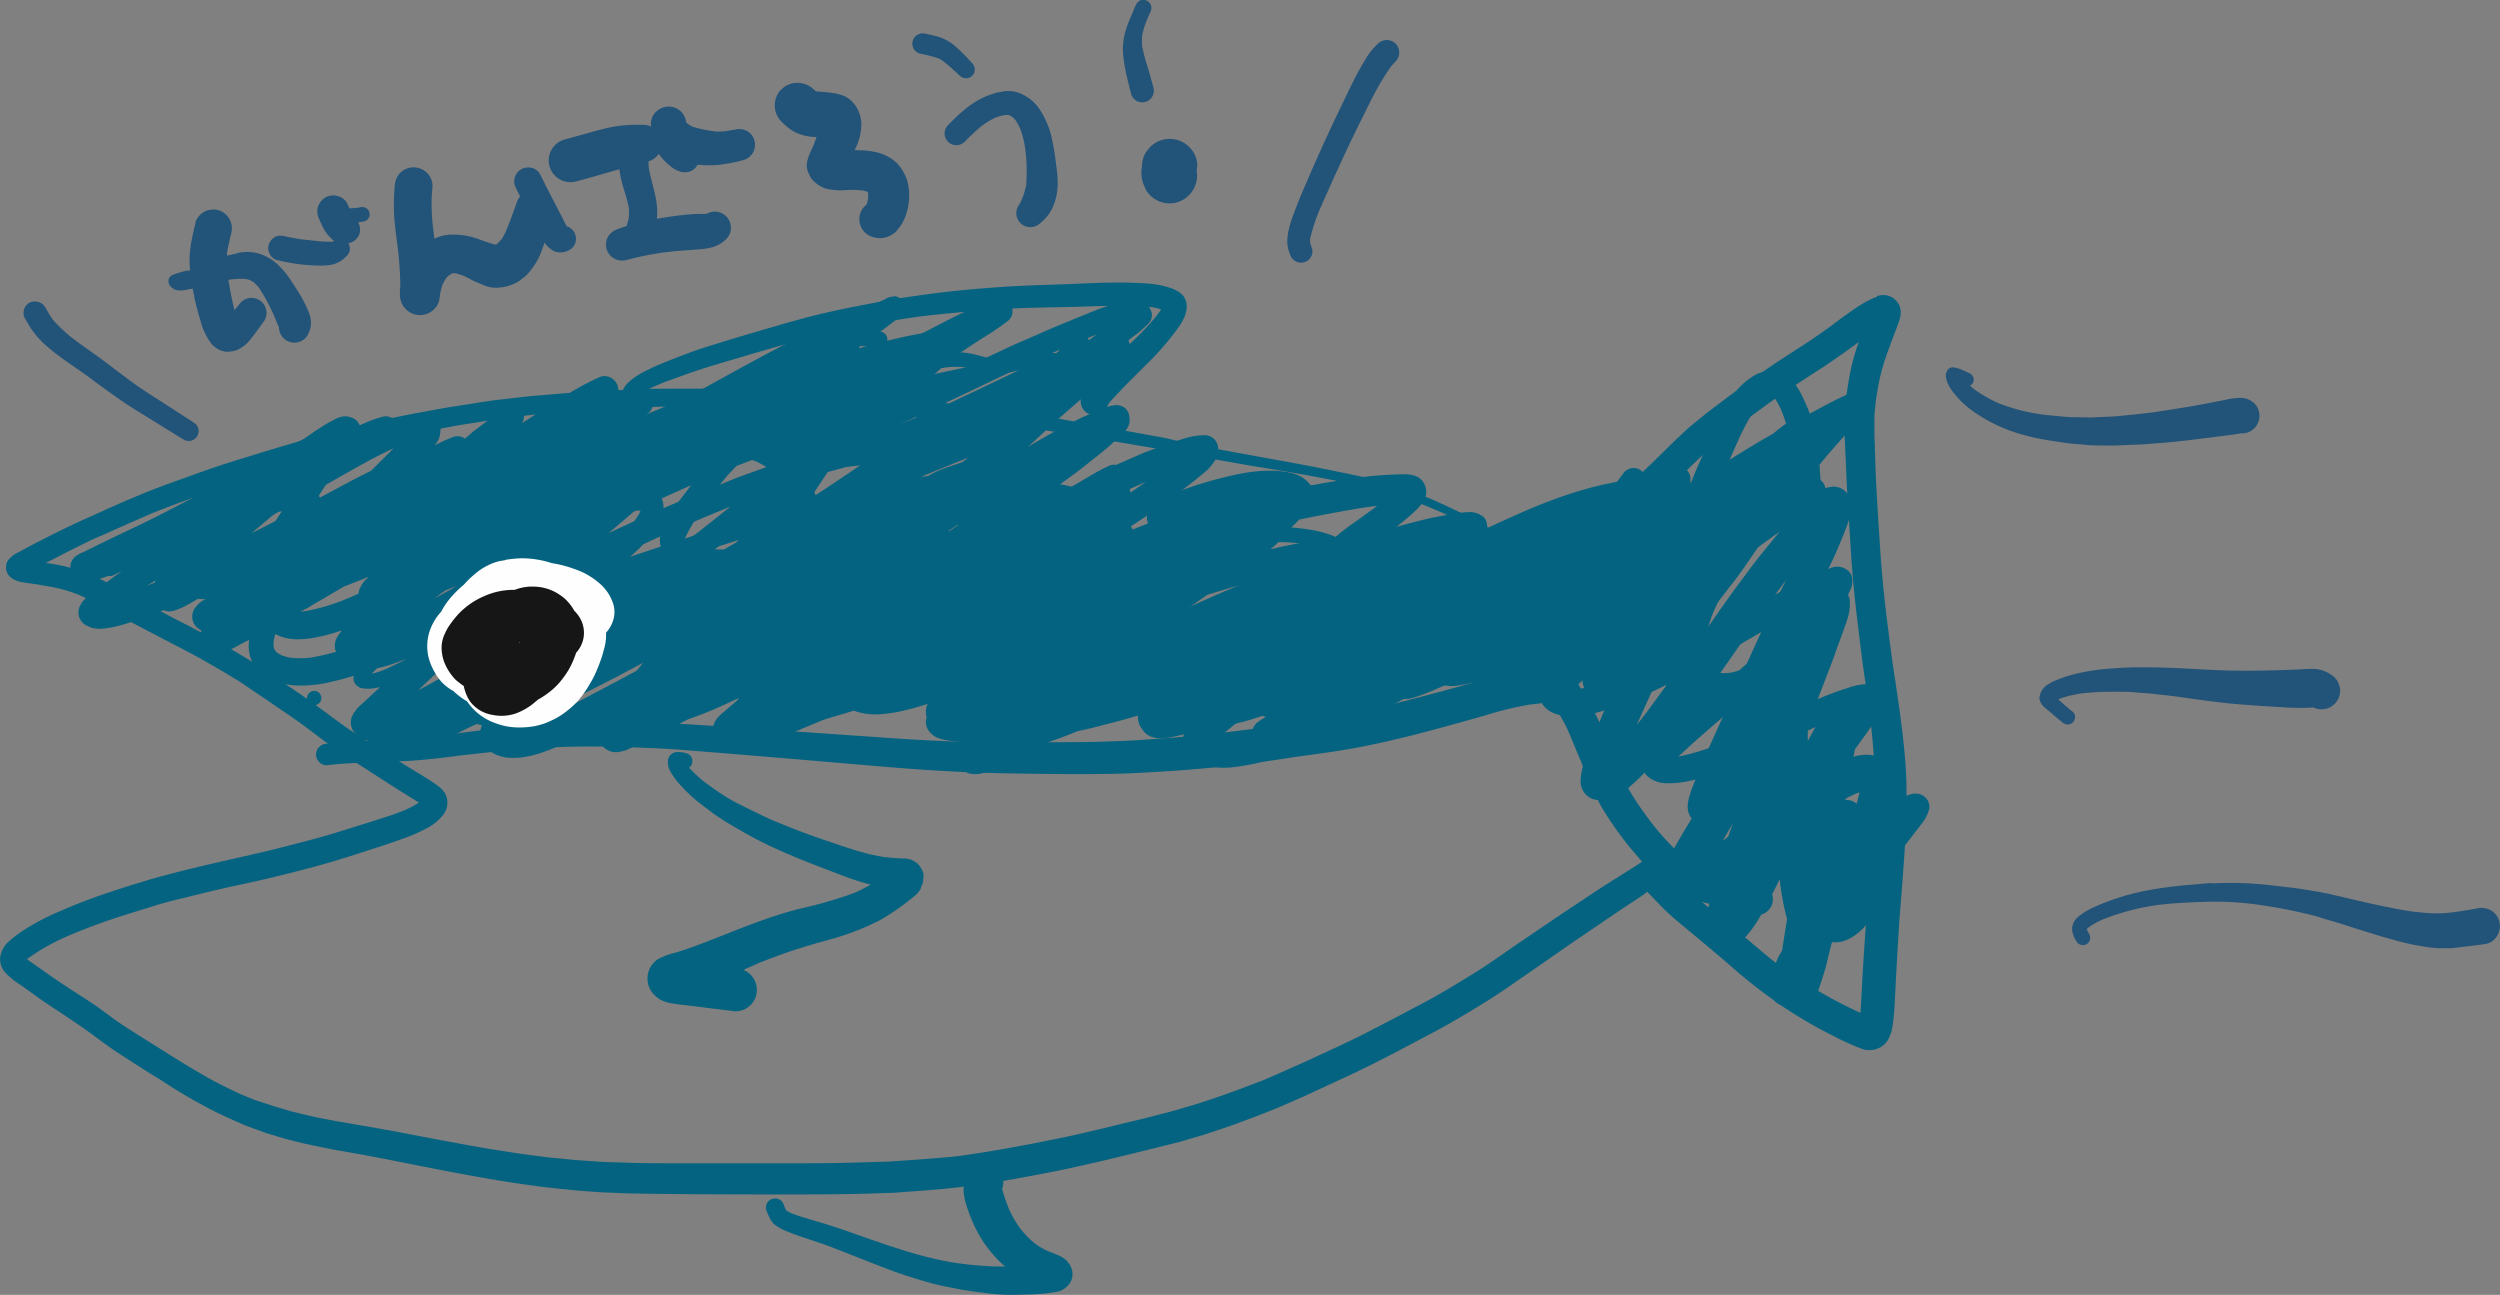 <svg xmlns="http://www.w3.org/2000/svg" viewBox="0 0 513 265.7"><rect x="0" y="0" width="513" height="265.7" fill="#808080" stroke="none"/><defs><style>.cls-1{fill:#046380;}.cls-2{fill:#fefefe;}.cls-3{fill:#161616;}.cls-4{fill:#225378;}</style></defs><title>tuna</title><g id="レイヤー_2" data-name="レイヤー 2"><g id="描画レイヤー"><path class="cls-1" d="M63,143.24a1.47,1.47,0,1,0,1.47-1.47A1.49,1.49,0,0,0,63,143.24Z"/><path class="cls-1" d="M66.75,93.23l-.76.46-1.26.79L62,96.23Q59.23,98,56.51,99.89c-.85.6-1.71,1.18-2.55,1.8l-2.66,2L45.4,108c-1.56,1.14-3.12,2.3-4.69,3.43l-2.37,1.71.1-.08c1.68-1.37,3.33-2.79,5-4.22s3.32-2.88,4.95-4.36c.47-.42.94-.83,1.39-1.27a18.78,18.78,0,0,0,1.49-1.59,2.45,2.45,0,0,0,.84-1.84l0-.19a1.11,1.11,0,0,0-.12-.27A.81.81,0,0,0,51.6,99a1.49,1.49,0,0,0-.91-.09,5.7,5.7,0,0,0-1.58.59c-.51.24-1,.5-1.5.76-.91.48-1.8,1-2.69,1.49-1.06.59-2.1,1.2-3.15,1.81s-1.85,1.14-2.78,1.7c-.39.24-.76.5-1.14.76l-1.62,1.07c-.94.63-1.86,1.29-2.79,1.93s-1.85,1.26-2.77,1.88c-.51.35-1,.68-1.54,1a1.44,1.44,0,0,0-1.82-.34L24,113.52a13.43,13.43,0,0,0-1.21.81c-.28.2-.55.41-.82.63l-.35.28-.28.28a2.35,2.35,0,0,0-.38.62c0,.11-.08.21-.13.32a1.35,1.35,0,0,0,0,.69,1.29,1.29,0,0,0,.6.77,2,2,0,0,0,1.07.31,2.73,2.73,0,0,0,1.21-.41l.94-.47c.37-.2.74-.42,1.1-.64.53-.31,1-.64,1.56-1s.81-.48,1.2-.74l1.62-1.08c.42-.28.85-.54,1.26-.83l1.36-1,2.59-1.86c1.77-1.29,3.53-2.58,5.37-3.76s3.75-2.38,5.65-3.53c.67-.41,1.33-.83,2-1.22s1.17-.71,1.78-1a20.56,20.56,0,0,1-1.87,2l-1.65,1.52c-.82.76-1.66,1.49-2.49,2.23-1.63,1.45-3.28,2.88-4.93,4.31-3.22,2.78-6.6,5.38-10,8h0c-.36.27-.72.55-1.09.81l-.57.42a5.75,5.75,0,0,0-.93.69.63.63,0,0,0-.09.75.63.63,0,0,0,.37.29.64.64,0,0,0,.47-.06c.34-.15.68-.3,1-.47l1-.54c.41-.21.8-.46,1.2-.7s.93-.54,1.38-.84l1.51-1,1.35-.9c.41-.28.8-.58,1.2-.88l2.5-1.8c3.59-2.59,7.18-5.2,10.73-7.85,1.93-1.45,3.86-2.88,5.79-4.32l1-.67,1.79-1.25c.87-.61,1.76-1.2,2.63-1.79s1.58-1,2.38-1.55c-.76.62-1.52,1.22-2.28,1.83-1.54,1.22-3,2.48-4.55,3.74q-2.84,2.35-5.65,4.74c-1.47,1.25-3,2.48-4.43,3.74-.89.77-1.81,1.52-2.69,2.3l-2.58,2.31c-.42.38-.84.78-1.25,1.17s-.67.61-1,.93c-.84.84-1.68,1.67-2.51,2.53-.37.38-.73.77-1.1,1.16l-.78.83a8.63,8.63,0,0,0-.66.81,1.92,1.92,0,0,0-.32,1,1.35,1.35,0,0,0,.07.41,1.39,1.39,0,0,0,.28.43,1.14,1.14,0,0,0,.39.25,1.83,1.83,0,0,0,.45.15,2.85,2.85,0,0,0,1,0,6.54,6.54,0,0,0,1.17-.33,15.81,15.81,0,0,0,2-.93c.71-.37,1.39-.79,2.07-1.2,2-1.22,3.94-2.54,5.89-3.85.28-.2.54-.41.81-.61l1.87-1.42c.85-.65,1.67-1.36,2.49-2,1.6-1.35,3.16-2.75,4.76-4.1.64-.53,1.26-1.08,1.91-1.6l2.18-1.74c1.33-1,2.67-2.08,4-3.07.72-.52,1.44-1,2.18-1.54.4-.26.8-.52,1.22-.76s1-.52,1.49-.78a.44.44,0,0,0,.16-.6.45.45,0,0,0-.6-.16c-.64.32-1.28.63-1.89,1-.43.25-.85.52-1.26.79-.9.61-1.79,1.21-2.67,1.84l-3,2.19c-.91.68-1.8,1.39-2.69,2.08s-1.5,1.21-2.25,1.82l-2,1.64c-1.44,1.21-2.89,2.4-4.35,3.59l-2.67,2c-.81.6-1.66,1.12-2.5,1.67s-1.63,1-2.46,1.55a38.94,38.94,0,0,1-4.84,2.72h0a8.07,8.07,0,0,1-1.54.47h-.23l.06-.09c.53-.67,1.11-1.28,1.68-1.91l1.12-1.2c.32-.34.64-.66,1-1s.7-.72,1.06-1.07c.77-.72,1.52-1.46,2.29-2.17s1.64-1.51,2.48-2.24c1.83-1.59,3.67-3.16,5.53-4.73,1.5-1.29,3-2.58,4.52-3.84q2.7-2.27,5.41-4.5c1.61-1.33,3.26-2.63,4.87-4L66.24,96l.77-.68c.25-.24.5-.49.73-.75a8.52,8.52,0,0,0,.57-.74.62.62,0,0,0,.06-.48.65.65,0,0,0-.44-.44.79.79,0,0,0-.29-.06,1.91,1.91,0,0,0-.89.36ZM49,115.56l0,0,0,0Zm-25.81,1.89,0,.06,0-.06Zm6,1.36-.07,0,.07,0Zm7.16,4.74-.1,0,.1,0Zm-1.76.74v0Z"/><path class="cls-1" d="M385.14,60.93a9,9,0,0,0-1.55.64,16.7,16.7,0,0,0-1.89,1.07c-1.08.66-2.11,1.42-3.14,2.15s-1.8,1.31-2.7,2c-1.47,1.07-3,2.14-4.49,3.15-1.88,1.22-3.76,2.45-5.64,3.66s-3.69,2.48-5.52,3.76c-3,2.07-5.86,4.28-8.76,6.45-1.54,1.15-3,2.4-4.51,3.61-.68.55-1.3,1.19-1.94,1.78s-1.08,1-1.6,1.5l-4.22,4.14-2.09,2a2.5,2.5,0,0,0-.57-.46,2.61,2.61,0,0,0-2-.26l-.61.26a2.56,2.56,0,0,0-.91.91c-1.1,1.43-2.16,2.88-3.21,4.34l-1.89,2.64a15.81,15.81,0,0,0-1.52,2.39l-.29.67a2.61,2.61,0,0,0-.24,1.13c0,.13,0,.26-.05.4a2.87,2.87,0,0,0,.23,1.11,2.93,2.93,0,0,0,3.6,2.05,5.36,5.36,0,0,0,2.15-1.16c.38-.32.74-.63,1.1-1s.8-.79,1.2-1.19l3-3.08c1.81-1.86,3.68-3.68,5.52-5.51s3.8-3.88,5.77-5.73l2-1.86c.36-.34.7-.68,1.08-1l3.31-2.69q3.71-2.79,7.47-5.53c1.28-.94,2.6-1.83,3.9-2.74s2.58-1.7,3.87-2.54,2.6-1.68,3.9-2.52,2.65-1.81,4-2.74,2.34-1.69,3.51-2.54c-.51,1.49-1,3-1.36,4.51-.5,2.05-.82,4.12-1.13,6.21-.17,1.19-.25,2.38-.36,3.57s-.06,2.2-.07,3.31.05,2,.09,2.93.09,2.15.15,3.22c.09,1.92.15,3.84.25,5.76.21,4.33.54,8.65.8,13,.31,5.3.85,10.6,1.5,15.87.36,2.87.68,5.75,1.09,8.62l1.11,7.87c.25,2,.5,4,.69,6s.35,4.25.5,6.37c.08,1,.06,2.06.07,3.08s0,1.82,0,2.74c0,2.33-.15,4.65-.26,7-.2,3.91-.58,7.84-.93,11.75-.37,4.17-.72,8.34-1,12.52q-.23,3.5-.43,7c-.12,2.11-.18,4.22-.36,6.32a93.38,93.38,0,0,1-8.82-4.6c-1.86-1.1-3.66-2.26-5.46-3.46-1.44-1-2.82-2-4.19-3.07-3.17-2.61-6.27-5.31-9.46-7.9-1.58-1.27-3.19-2.52-4.73-3.84s-3.23-2.83-4.78-4.33c-.65-.63-1.27-1.3-1.92-1.94a15,15,0,0,0-1.16-1.09,4.39,4.39,0,0,0-1.66-1,3.6,3.6,0,0,0-2,0,5.2,5.2,0,0,0-1.49.79c-.33.22-.67.42-1,.64l-2.43,1.53c-1.75,1.11-3.52,2.2-5.24,3.35q-2.31,1.54-4.64,3.07c-3.48,2.31-6.92,4.68-10.36,7s-6.57,4.63-10,6.75-7.05,4.32-10.7,6.25-7.57,4-11.37,5.94c-3.44,1.78-7,3.37-10.5,5s-7,3.15-10.46,4.66c-3.79,1.45-7.57,2.9-11.43,4.16-.93.3-1.86.64-2.8.91l-3.75,1.1c-2,.58-4.05,1.07-6.08,1.6-1.84.47-3.69.89-5.53,1.34s-3.85.95-5.79,1.39c-2.12.49-4.24,1-6.38,1.43s-4.38.89-6.58,1.31c-2.39.45-4.79.87-7.18,1.29-1.88.33-3.77.6-5.65.89s-3.55.43-5.33.57c-2.1.17-4.2.35-6.3.49l-3.74.26c-1,.07-2,.07-3.07.1-2.21.08-4.42.13-6.63.19-3.24.08-6.48.08-9.72.08H148.93c-3.52,0-7,0-10.56,0s-6.89,0-10.34-.14c-1.75-.06-3.51-.07-5.25-.2s-3.53-.21-5.28-.38l-3-.3c-.83-.08-1.65-.14-2.46-.24l-4.74-.62c-4.08-.61-8.14-1.25-12.19-2s-8.31-1.55-12.45-2.35-8.53-1.52-12.8-2.27c-.78-.13-1.54-.27-2.32-.42-1.09-.22-2.2-.4-3.29-.66l-3.57-.84c-1-.23-1.89-.52-2.83-.8s-1.64-.46-2.44-.75L52,225.61l-2.41-1c-.92-.4-1.82-.85-2.72-1.28-1.71-.82-3.41-1.69-5-2.64q-2.73-1.56-5.4-3.22c-1.86-1.15-3.71-2.34-5.57-3.5s-3.54-2.21-5.29-3.35-3.36-2.36-5-3.56-3.27-2.21-4.93-3.28-3.3-2.16-4.92-3.27c-.9-.61-1.77-1.26-2.66-1.88s-1.72-1.19-2.56-1.81l.13-.12a46.13,46.13,0,0,1,8.86-4.9c3.66-1.51,7.35-2.88,11.13-4.06,2.14-.66,4.28-1.32,6.44-2,1.76-.53,3.56-1,5.35-1.41,4-1,8-2,12.06-2.84q3.28-.7,6.55-1.48c2-.49,4.07-1,6.1-1.54,4-1,8-2.23,12-3.52l5.42-1.77c1.43-.48,2.86-1,4.28-1.51a34.34,34.34,0,0,0,3.49-1.6,10.34,10.34,0,0,0,3.54-2.81l.27-.37a6.43,6.43,0,0,0,.48-1,4.42,4.42,0,0,0,.09-2c-.06-.17-.11-.34-.17-.51a2.52,2.52,0,0,0-.66-1.14l-.32-.39c-.29-.25-.58-.48-.89-.71-.71-.54-1.47-1-2.23-1.49-1.57-1-3.16-1.92-4.74-2.91-3.64-2.25-7.26-4.53-10.82-6.9-1.61-1.07-3.15-2.24-4.7-3.39s-3.4-2.47-5.12-3.69-3.35-2.25-5-3.39c-1.83-1.25-3.67-2.47-5.52-3.68-.72-.47-1.46-.89-2.2-1.33s-1.56-.94-2.36-1.39c-2-1.15-4.07-2.29-6.13-3.4-1.64-.9-3.33-1.74-5-2.6l-5.67-3c-1.55-.82-3.09-1.64-4.62-2.48l-1.88-1c-.81-.44-1.62-.94-2.47-1.33a37.11,37.11,0,0,0-8.14-3c-.89-.18-1.78-.37-2.68-.5l-1-.14,1.94-1c2.1-1.09,4.22-2.15,6.34-3.19,1-.51,2.11-1,3.16-1.43l3.43-1.54c2.26-1,4.54-2,6.82-3,1.81-.71,3.62-1.43,5.45-2.1,2.12-.77,4.23-1.54,6.36-2.29,4-1.44,8.14-2.74,12.24-4,3.89-1.23,7.78-2.39,11.68-3.55,2-.6,4.12-1.11,6.17-1.67s4.25-1,6.37-1.55c1.79-.43,3.61-.76,5.41-1.14s3.39-.67,5.09-1,3.19-.61,4.79-.88l6.32-1,6.56-.85c2-.26,4.08-.4,6.11-.59,1.87-.18,3.74-.32,5.6-.46s3.82-.3,5.74-.39c2.25-.11,4.51-.25,6.76-.32l7.43-.21c1.94-.06,3.87,0,5.81,0s3.64,0,5.45,0c2.1,0,4.21,0,6.31.09l7.52.27c4,.14,8.05.38,12.07.62,8.6.52,17.18,1.4,25.75,2.34,2.69.29,5.36.68,8,1H210l6.57.93c2.11.29,4.22.69,6.34,1l12.24,2.07c4,.69,7.91,1.46,11.86,2.17,4.18.75,8.36,1.51,12.56,2.19q8.32,1.35,16.61,3c1.25.25,2.5.49,3.73.79l2.74.67c.49.12,1,.22,1.45.37l4.4,1.36c.61.19,1.2.46,1.8.68l2.14.81h0l3.35,1.42c1.15.49,2.28,1.07,3.42,1.61s2,1.05,3,1.57,1.95,1,2.88,1.54c2.07,1.21,4.1,2.46,6.12,3.74.88.56,1.73,1.18,2.62,1.74s1.84,1.16,2.72,1.81l1.07.84a.7.7,0,0,0,1,0,.68.68,0,0,0,0-1c-.7-.55-1.39-1.11-2.13-1.62s-1.55-1-2.31-1.53c-1.65-1.12-3.3-2.23-5-3.3a106.44,106.44,0,0,0-10.85-6c-.79-.39-1.58-.77-2.39-1.12-1-.45-2-.94-3.08-1.34l-3.33-1.31c-.86-.33-1.75-.6-2.63-.88s-1.71-.6-2.57-.82l-3.91-1c-2-.51-4-.88-6-1.3-8-1.67-16-3-24-4.5-2.07-.4-4.14-.78-6.21-1.19S240,90,237.84,89.65l-13.2-2.41-6.33-1.13c-2-.37-4.1-.66-6.15-1-3.86-.59-7.73-1.15-11.61-1.61-4.22-.52-8.44-1.06-12.67-1.45l-7.24-.69c-2.06-.2-4.12-.31-6.19-.46-3.81-.28-7.62-.52-11.44-.69-2.2-.1-4.4-.25-6.6-.3L149,79.76c-2,0-4,0-5.93,0s-3.65,0-5.48,0c-2.08,0-4.16,0-6.24.12l-7.44.29c-2.15.08-4.3.27-6.44.41-1.9.13-3.79.3-5.68.46s-3.79.32-5.68.55c-2.17.26-4.34.47-6.5.8l-7,1.1c-2.22.35-4.44.79-6.66,1.19-2,.37-4.06.8-6.09,1.2s-3.93.88-5.9,1.34c-8.21,1.92-16.26,4.4-24.31,6.87q-5.57,1.71-11,3.7c-2,.72-4,1.43-6,2.19-1.1.43-2.22.83-3.31,1.3L26,102.68c-2.54,1.08-5.05,2.25-7.57,3.37s-5.1,2.35-7.62,3.61-4.72,2.4-7,3.66a5.32,5.32,0,0,0-2.24,1.79,2.29,2.29,0,0,0-.32,1.17,1.8,1.8,0,0,0,.07.83c.09.26.2.51.31.76a3.75,3.75,0,0,0,1.12,1,11.25,11.25,0,0,0,1.14.45,9,9,0,0,0,.9.19c.37.07.75.11,1.13.17l2.6.36L7.86,120c.9.13,1.8.26,2.69.44.64.12,1.27.25,1.9.4a32.48,32.48,0,0,1,3.94,1.31l2.41,1.11c.43.2.83.45,1.24.67l1.57.84c1.91,1,3.81,2.1,5.74,3.12,3.55,1.89,7.13,3.73,10.7,5.59s7.2,4,10.73,6.15c.92.56,1.81,1.2,2.71,1.8.72.48,1.45,1,2.17,1.47q2.81,1.92,5.62,3.83c2.27,1.54,4.46,3.21,6.65,4.86,2.35,1.78,4.79,3.44,7.27,5s4.79,3.08,7.19,4.61c1.18.76,2.36,1.5,3.56,2.24.66.4,1.31.81,2,1.25A21.34,21.34,0,0,1,83,166.27c-2.32.94-4.73,1.67-7.12,2.43l-6.43,2c-3.94,1.25-8,2.24-12,3.27s-7.82,1.84-11.73,2.74-8,1.86-11.91,2.92c-1,.26-1.9.49-2.83.77l-3.5,1.07c-2,.6-3.93,1.25-5.89,1.91s-3.91,1.39-5.84,2.15c-1.1.44-2.18.9-3.26,1.37-.89.37-1.79.75-2.65,1.19a44.82,44.82,0,0,0-5.31,3,27.93,27.93,0,0,0-2.86,2.21A5.5,5.5,0,0,0,.12,196a4,4,0,0,0,1,3.61,17.12,17.12,0,0,0,3.14,2.54c.86.6,1.71,1.21,2.56,1.83,1.52,1.12,3.1,2.16,4.68,3.21,1.79,1.19,3.59,2.37,5.36,3.6s3.37,2.46,5.06,3.68,3.43,2.31,5.17,3.43S30.34,220,32,221s3.34,2.19,5.06,3.2c.87.51,1.73,1,2.61,1.53l3.23,1.75c.91.49,1.85.91,2.77,1.37s1.79.82,2.69,1.22,1.77.8,2.68,1.13l3.41,1.25c.38.14.79.24,1.18.36l2.08.63c.92.28,1.84.5,2.77.74s1.73.44,2.6.62l3.91.81c1.81.38,3.65.67,5.48,1q3.39.6,6.78,1.26c3.91.77,7.81,1.56,11.72,2.31,4.34.84,8.68,1.62,13,2.32,2.16.35,4.32.63,6.49.93s4.58.52,6.88.76c1.89.2,3.8.3,5.7.45,1,.07,2,.08,3,.13s1.86.09,2.78.11c8.65.18,17.3.2,26,.22,8.09,0,16.18.06,24.27-.2l3.64-.12c1.06,0,2.13-.14,3.2-.21q3.24-.22,6.48-.5c2-.16,4.07-.42,6.11-.64,1-.11,2-.29,2.95-.43l3.42-.53c1.92-.29,3.84-.65,5.75-1,2.09-.39,4.17-.77,6.25-1.2s4.31-.9,6.47-1.4,4.37-1,6.55-1.55q6.09-1.47,12.15-3c.94-.24,1.88-.55,2.81-.83s1.71-.49,2.55-.76c2.09-.69,4.17-1.37,6.24-2.13s4.21-1.56,6.31-2.38,4.25-1.78,6.37-2.7c1.68-.73,3.33-1.52,5-2.29,2-.94,4.06-1.87,6.08-2.82,3.66-1.72,7.25-3.56,10.81-5.45s7.28-3.79,10.81-5.86,7.11-4.23,10.51-6.59,7-4.82,10.44-7.24,6.7-4.55,10-6.84c1.64-1.12,3.29-2.21,4.95-3.3l2.31-1.54L338,183l1,1c.72.77,1.45,1.52,2.19,2.27,1.41,1.44,3,2.75,4.51,4,3.18,2.66,6.38,5.29,9.5,8,1.6,1.41,3.24,2.79,4.93,4.11s3.67,2.77,5.58,4.08a94.27,94.27,0,0,0,10.52,6.13,52.38,52.38,0,0,0,6,2.69,4.24,4.24,0,0,0,1.66.2l.91-.12c.38-.15.76-.31,1.13-.49a4.42,4.42,0,0,0,1.5-1.51,11.62,11.62,0,0,0,.67-1.63,10.36,10.36,0,0,0,.3-1.57c.11-.75.19-1.49.26-2.24s.11-1.52.15-2.28c.21-4.22.42-8.44.69-12.66.13-2,.23-4,.39-5.94s.34-4.1.49-6.16.33-4.41.47-6.62.24-4.64.31-7q.13-3.81,0-7.62c-.05-1.29-.12-2.56-.23-3.85s-.23-2.54-.36-3.81c-.61-5.54-1.47-11-2.3-16.56-.53-4-1.06-8.09-1.52-12.14s-.81-8.36-1.07-12.56-.55-8.43-.75-12.66c-.09-2-.13-4-.21-6,0-.94-.06-1.88-.09-2.81,0-1.11,0-2.2,0-3.31,0-.53,0-1.07.08-1.61l.21-2.14c.29-1.79.57-3.58,1-5.33.26-1,.52-2,.84-2.94s.64-1.88,1-2.82c.62-1.75,1.34-3.48,1.94-5.23a6.83,6.83,0,0,0,.34-1.79,3.69,3.69,0,0,0-.47-1.74,3.84,3.84,0,0,0-1.21-1.26,3.69,3.69,0,0,0-1.73-.53h-.12a5.57,5.57,0,0,0-1.35.19Zm-53.67,48.15,0,.13a.51.51,0,0,1,0-.13ZM87,163.72a2.23,2.23,0,0,1-.19.24l.19-.24Zm-81.52,33,0,0h0l0,0Zm101,40,.48.06-.48-.06Z"/><path class="cls-1" d="M220.62,58.24c-4.81.21-9.61.28-14.41.6-4.62.31-9.24.69-13.83,1.27q-4,.51-8,1.12c-1.23.19-2.46.44-3.7.67s-2.38.45-3.57.68c-4.44.85-8.87,1.8-13.21,3-4.62,1.28-9.2,2.65-13.78,4-2,.63-4.1,1.26-6.14,1.92s-3.85,1.39-5.75,2.12c-.92.35-1.82.73-2.73,1.1l-.3.13a1.51,1.51,0,0,0-.35.14c-.77.34-1.52.71-2.28,1.07a16.25,16.25,0,0,0-3.23,2.06,6.32,6.32,0,0,0-1.23,1.35,3.65,3.65,0,0,0-.39,1,4.54,4.54,0,0,0-.13,1,2.85,2.85,0,0,0,.45,1.47,6.62,6.62,0,0,0,.45.63c.31.44.6.89.9,1.34A1.51,1.51,0,0,0,132,83.38c-.23-.36-.47-.72-.71-1.08s-.34-.5-.5-.77l.07-.11a5.56,5.56,0,0,1,.5-.47,15.59,15.59,0,0,1,2.92-1.66l-.29.13.29-.13.14-.06-.14.06,1.5-.63.59-.25,0,0c2.24-.82,4.47-1.63,6.72-2.39s4.63-1.46,7-2.15c4.4-1.29,8.78-2.62,13.2-3.8,2.22-.6,4.45-1.15,6.69-1.69s4.56-1,6.84-1.42c1.92-.38,3.85-.73,5.77-1.06,2.18-.37,4.35-.71,6.54-1,4.76-.55,9.52-1,14.3-1.34q3.51-.23,7-.36c2.41-.09,4.83-.12,7.25-.17,6.22-.1,12.45-.57,18.65,0a18.16,18.16,0,0,1,1.94.44c-.21.33-.44.66-.68,1-.63.79-1.3,1.56-2,2.34s-1.18,1.24-1.77,1.85c-1.19,1.23-2.49,2.37-3.75,3.55s-2.42,2.28-3.61,3.44c-.52.51-1,1-1.54,1.55l-.89.94a9.82,9.82,0,0,0-1.89,2.76c-.1.22-.19.45-.29.68a2.93,2.93,0,0,0,0,1.5,2.85,2.85,0,0,0,3.5,2A2.75,2.75,0,0,0,227,83.79a9,9,0,0,1,.63-1.14c.79-.94,1.66-1.81,2.5-2.71s1.58-1.62,2.38-2.42l2.77-2.77c.73-.73,1.49-1.46,2.18-2.23.85-.94,1.67-1.87,2.46-2.85.61-.77,1.21-1.54,1.79-2.33,1.07-1.48,2.07-3.32,1.73-5.21-.44-2.37-3.13-3.08-5.15-3.56a23.3,23.3,0,0,0-3.91-.45c-1.6-.1-3.2-.14-4.8-.14-3,0-6,.14-8.94.26Zm18.48,5.64h0l.07.11-.09-.12ZM130.84,81.34l0,.1h0s0-.07,0-.11Zm-.05.13v0Zm-.08.18,0,.08,0-.08Zm3.55-2.36Z"/><path class="cls-1" d="M317.16,137.52c-1.32.09-2.65.14-4,.24a47.76,47.76,0,0,0-9.15,1.86c-6.07,1.66-12.14,3.35-18.26,4.85-1.67.41-3.34.79-5,1.18-1.36.3-2.72.61-4.09.86-3.29.59-6.6,1.11-9.92,1.59-3.15.45-6.3,1-9.45,1.45-5.91.76-11.84,1.47-17.79,1.9-3.19.22-6.39.48-9.59.61s-6.38.22-9.57.23c-6.47,0-12.94.12-19.4,0s-12.85-.46-19.27-.91c-12.83-.89-25.67-1.8-38.51-2.64-3.15-.2-6.3-.33-9.45-.46-1.48-.05-3-.06-4.44-.09s-3-.08-4.43-.07c-3.28,0-6.56.09-9.84.23s-6.28.39-9.41.71c-4.79.49-9.56,1.13-14.33,1.79-1.91.25-3.81.47-5.73.65s-3.92.23-5.88.32c-4.2.21-8.41.32-12.59.79a2.39,2.39,0,0,0-1.56.65,2.2,2.2,0,0,0,0,3.12,2.09,2.09,0,0,0,1.56.65c1.58-.18,3.17-.34,4.76-.41s3.2-.12,4.8-.2c3-.14,6.11-.16,9.15-.42,1.74-.15,3.46-.32,5.19-.53,1.36-.16,2.72-.35,4.08-.51,3.37-.39,6.75-.74,10.14-1.07A185.31,185.31,0,0,1,124,153.2c3.17,0,6.34.18,9.5.3,3,.11,5.93.33,8.89.57,12.71,1,25.42,2.11,38.13,3.19,6.43.54,12.86,1,19.3,1.24s13,.29,19.47.35c3.21,0,6.41,0,9.62-.07s6.4-.27,9.61-.46c6.39-.38,12.76-1,19.11-1.81,3.18-.38,6.33-.93,9.5-1.37s6.35-.85,9.5-1.4c6.2-1.08,12.34-2.58,18.41-4.23q4.85-1.32,9.67-2.69a72.87,72.87,0,0,1,8.94-2.2c1.1-.14,2.19-.25,3.28-.42.51-.07,1-.16,1.51-.24.14.27.26.55.41.81.33.61.73,1.17,1.1,1.76a32.12,32.12,0,0,1,2,3.82c.22.53.44,1.05.67,1.58.61,1.52,1.25,3,1.9,4.56a68.58,68.58,0,0,0,4.12,9.12,73.55,73.55,0,0,0,5.78,8.25c1,1.19,2,2.35,3,3.49a31.68,31.68,0,0,0,3.1,3.14,20.94,20.94,0,0,0,4.09,2.88,22.13,22.13,0,0,0,4.94,1.8c1.5.37,3,.66,4.54,1a30.84,30.84,0,0,1,4.84,1.2l.73.31a3.46,3.46,0,0,0,1.75,0,3.3,3.3,0,0,0,.79-6,22.38,22.38,0,0,0-3.69-1.52,24.16,24.16,0,0,0-2.8-.64,44.55,44.55,0,0,1-7.21-1.74,16.7,16.7,0,0,1-2.59-1.49,52.15,52.15,0,0,1-7.31-7.83c-1.22-1.62-2.38-3.27-3.48-5a40.73,40.73,0,0,1-3-5.72q-1.23-3-2.51-6a54.6,54.6,0,0,0-3.76-8.14c-.35-.57-.75-1.1-1.09-1.66s-.57-1-.86-1.47a5.88,5.88,0,0,0-2.68-2.27,6.27,6.27,0,0,0-2.5-.69h-.23c-.44,0-.91.08-1.35.11ZM258,149.45l-.24,0,.24,0Zm63.62.12.13.3c-.05-.1-.09-.2-.13-.3Zm2.9,6.93.33.78c-.11-.27-.22-.52-.33-.78Z"/><path class="cls-1" d="M359.28,95a13,13,0,0,0-3.64.76c-.7.22-1.41.45-2.11.7-1.75.63-3.49,1.29-5.24,2-3.07,1.19-6.11,2.48-9.13,3.82-6.38,2.82-12.72,5.77-19.05,8.72-3,1.38-5.92,2.79-8.87,4.19-1.26.59-2.48,1.27-3.72,1.9q-2.67,1.35-5.32,2.72-9.17,4.69-18.34,9.35c-3.41,1.73-6.85,3.41-10.27,5.12-1.56.76-3.14,1.48-4.71,2.23-2.32,1.1-4.64,2.19-7,3.2a70,70,0,0,1-7,2.52c.78-.53,1.57-1,2.36-1.56,2.68-1.73,5.36-3.45,8.07-5.13q4.77-3,9.51-6c2.6-1.63,5.18-3.27,7.81-4.84,2.92-1.75,5.84-3.5,8.78-5.22,3.21-1.88,6.41-3.78,9.48-5.89a25.76,25.76,0,0,0,2.54-2A5.15,5.15,0,0,0,305,109.3a3.51,3.51,0,0,0,.15-1.44c0-.22-.06-.44-.09-.66a2.39,2.39,0,0,0-.64-1.11,4.45,4.45,0,0,0-3.22-1,23.81,23.81,0,0,0-3.65.46c-.84.13-1.68.31-2.52.46-1.47.27-2.92.63-4.37,1s-3.13.8-4.68,1.28-3.12.92-4.66,1.46l-5.88,2.06c-1.34.47-2.67,1-4,1.47s-2.85,1-4.27,1.59c-3.25,1.28-6.51,2.51-9.72,3.87s-6.14,2.56-9.18,3.92q-8.79,3.91-17.56,7.86l-9.18,4.12c-2.78,1.24-5.58,2.43-8.38,3.65l-5.94,2.34c-1.69.66-3.4,1.3-5.14,1.84.47-.31,1-.61,1.43-.91q4.56-2.88,9.13-5.75c2.78-1.75,5.62-3.4,8.43-5.09,1.4-.83,2.85-1.58,4.26-2.38l3.69-2.05c2.73-1.5,5.45-3,8.19-4.5s5.68-3.11,8.56-4.59,5.87-3,8.76-4.59L259.2,110c2-1.08,3.88-2.21,5.77-3.41a27.48,27.48,0,0,0,2.54-1.77,7.71,7.71,0,0,0,1-1,14.66,14.66,0,0,0,.93-1.3,2.38,2.38,0,0,0-.38-2.92,6.52,6.52,0,0,0-.93-.71,3.09,3.09,0,0,0-1.66-.34,8,8,0,0,0-1.18.17l-.7.1c-.77.11-1.54.25-2.3.4-1.77.35-3.51.75-5.26,1.16-3.32.78-6.57,1.8-9.82,2.82-1.34.42-2.66.88-4,1.35-1.54.56-3.1,1.06-4.62,1.66-3.1,1.24-6.22,2.43-9.29,3.75-6.16,2.65-12.33,5.29-18.41,8.12q-9.85,4.57-19.72,9.1l-4.78,2.2c1.18-.61,2.36-1.22,3.53-1.85,3.14-1.65,6.3-3.25,9.4-5l8.62-4.75c3-1.68,6.07-3.33,9.07-5.07l4.75-2.77c.6-.34,1.17-.73,1.75-1.1l3-1.88c.46-.29.91-.59,1.36-.89s1.16-.81,1.71-1.25c.27-.21.53-.43.78-.65a11.55,11.55,0,0,0,1-1.12,2.51,2.51,0,0,0,.67-1.65,2.56,2.56,0,0,0-.67-1.64,3.19,3.19,0,0,0-.82-.73,3.1,3.1,0,0,0-1.59-.32,10.42,10.42,0,0,0-1.81.32c-.75.14-1.51.3-2.26.48-1.74.42-3.46.86-5.19,1.33s-3.27,1-4.89,1.59-3.13,1.19-4.68,1.78c-1.3.5-2.58,1-3.86,1.57-1.67.71-3.34,1.39-5,2.11-2.95,1.28-5.9,2.54-8.83,3.84-3.14,1.41-6.29,2.8-9.41,4.26l-5.54,2.59c-1.24.58-2.44,1.24-3.66,1.85q-4.49,2.28-8.94,4.61t-8.81,4.6l-7.79,4c-3,1.52-5.93,3.09-8.93,4.55,1-.64,2.09-1.26,3.15-1.87q9.07-5.25,18.24-10.31c5.36-2.94,10.71-5.89,16.11-8.76q4.14-2.2,8.26-4.43c2.14-1.15,4.26-2.33,6.33-3.61a54.4,54.4,0,0,0,4.93-3.45,17.86,17.86,0,0,0,2.25-2,4,4,0,0,0,.69-1.09,6.44,6.44,0,0,0,.37-1.18,1.89,1.89,0,0,0-.86-2.12c-.42-.21-.83-.39-1.27-.56a3.31,3.31,0,0,0-1.33,0c-.56.06-1.11.15-1.66.22l-1,.16a1.55,1.55,0,0,0-.36-.48,7.49,7.49,0,0,0-1-.73,3.12,3.12,0,0,0-1.54-.32c-.15,0-.55.06-.77.08l-.77.08c-.82.09-1.64.21-2.45.31-1.63.22-3.27.49-4.9.77q-4.87.84-9.71,2c-1.51.36-3,.68-4.52,1.1l-5.85,1.63c-1.55.43-3.06,1-4.6,1.45-1.27.39-2.54.79-3.81,1.21q-10,3.3-20.05,6.65-3.73,1.25-7.47,2.46l-.57-.06a28.92,28.92,0,0,0-6.89.26,64.11,64.11,0,0,0-7.72,1.6q-2.4.63-4.8,1.29c-.8.21-1.6.45-2.39.68-.37.1-.74.22-1.1.34a6.44,6.44,0,0,0-.81.29,2.91,2.91,0,0,0-1,.79,1.56,1.56,0,0,0,0,2.2,7.58,7.58,0,0,0,1,.77,3.35,3.35,0,0,0,1.35.36,14.61,14.61,0,0,0,3,0,41.19,41.19,0,0,0,7-1.17c2.27-.52,4.49-1.17,6.72-1.82,2.64-.75,5.26-1.57,7.89-2.39l3.37.52a1.5,1.5,0,0,0,1.81-1,1.63,1.63,0,0,0-.13-1.1c5-1.6,10-3.27,15-4.87,3.26-1,6.53-2.1,9.8-3.1l5.3-1.62c.6-.18,1.22-.33,1.82-.49l3.56-1c1.48-.4,3-.76,4.49-1.1h0c-.4.13-.78.29-1.18.44l-3.39,1.3c-3.25,1.25-6.47,2.56-9.69,3.86s-6.1,2.6-9.15,3.91c-.42.18-.82.39-1.23.59l-3.24,1.55c-1.27.61-2.57,1.18-3.82,1.84-5.84,3.06-11.67,6.12-17.45,9.3-2.81,1.54-5.65,3-8.42,4.66s-5.6,3.24-8.37,4.92q-4.49,2.73-9,5.44l-3.63,2.19c-1.91,1.14-3.81,2.37-5.8,3.38l-.93.45a2.31,2.31,0,0,0,0,4,2.19,2.19,0,0,0,1.78.23,29.9,29.9,0,0,0,4.48-2.27l.45-.21c1.62-.75,3.24-1.49,4.88-2.21,2.9-1.29,5.8-2.55,8.7-3.83q4.94-2.19,9.86-4.45c2.82-1.29,5.61-2.67,8.41-4,6.24-3,12.43-6.1,18.64-9.16s12.47-6,18.73-9c3.59-1.69,7.22-3.32,10.79-5.06l7.24-3.54c1.79-.87,3.57-1.78,5.32-2.72,1.22-.66,2.44-1.35,3.64-2,.27-.16.54-.34.8-.52,1.05-.24,2.11-.47,3.16-.68l-.94.76c-4.49,3.38-9.52,6-14.44,8.66-2.74,1.5-5.5,3-8.25,4.42s-5.49,3-8.25,4.53c-2.93,1.59-5.87,3.16-8.79,4.78-5.18,2.86-10.36,5.71-15.49,8.66-2.38,1.37-4.74,2.76-7.11,4.15-1.29.77-2.58,1.53-3.89,2.27-.6.35-1.2.68-1.81,1l-1,.56a3,3,0,0,0-1,1,6.28,6.28,0,0,0-.43,1,2.15,2.15,0,0,0,.22,1.73,2.29,2.29,0,0,0,1.94,1.11,11.8,11.8,0,0,0,1.46.08l.61-.08a10.47,10.47,0,0,0,1.12-.19c1.12-.22,2.22-.62,3.31-.95a71.07,71.07,0,0,0,7-2.68c2.68-1.16,5.3-2.48,7.9-3.81,3-1.53,6-3.05,9-4.6s5.9-3,8.84-4.56,5.91-3.12,8.89-4.63,6.06-3.12,9.15-4.56,6.3-3,9.48-4.39c6.13-2.75,12.29-5.41,18.48-8l5.14-2c1.58-.62,3.21-1.11,4.82-1.65l.16,0c-.93.58-1.86,1.14-2.81,1.7-1.49.89-3,1.82-4.5,2.67l-5,2.79c-3,1.7-6,3.38-9.09,5.07-2.82,1.58-5.7,3.07-8.56,4.59s-5.49,2.88-8.26,4.28l-9.59,4.86c-5.79,2.94-11.52,6-17.34,8.92l-1.31.64-.66.28c-.26.19-.51.39-.76.59a3.89,3.89,0,0,0-.84,1.53,2.52,2.52,0,0,0,1.76,3.1c.52.08,1.06.2,1.59.23a8.11,8.11,0,0,0,1.7-.12,29.1,29.1,0,0,0,3.33-.74c2.41-.65,4.76-1.48,7.09-2.36,3.09-1.18,6.13-2.53,9.14-3.91l9-4.12c6.3-2.89,12.62-5.77,18.92-8.7,4.74-2.22,9.49-4.44,14.26-6.6,2.14-1,4.28-2,6.44-2.89l7.74-3.35,3.81-1.54c1.3-.52,2.59-1.09,3.91-1.57,2.88-1,5.76-2.13,8.69-3.06s6-1.9,9-2.65h.05l-2,1.14-5.53,3.07c-2.65,1.47-5.4,2.76-8.06,4.2q-8.79,4.74-17.55,9.55l-5.68,3.12c-1.26.69-2.49,1.45-3.73,2.17-3.08,1.81-6.14,3.66-9.19,5.52-2.72,1.67-5.46,3.3-8.18,5-1.27.78-2.54,1.56-3.79,2.36l-1.27.79c-.36.23-.72.49-1.08.71a3.78,3.78,0,0,0-1,.85l-.44.56a2.71,2.71,0,0,0-.37,1.39c0,.12,0,.23,0,.35a2.75,2.75,0,0,0,.38,1.4,3,3,0,0,0,1.15,1.32,4.15,4.15,0,0,0,2,.65,19.46,19.46,0,0,0,6.31-.55,59.69,59.69,0,0,0,7.14-2.13c.51-.18,1-.4,1.51-.6l3.44-1.34c1.36-.54,2.74-1.06,4.08-1.64l5.89-2.57c6.13-2.68,12.21-5.48,18.31-8.24l11.09-5c3.13-1.42,6.31-2.75,9.48-4.11,2.83-1.13,5.65-2.31,8.5-3.39,3.3-1.25,6.59-2.51,9.91-3.7,1.45-.52,2.89-1.07,4.36-1.54l3-1c.7-.22,1.4-.48,2.1-.67,1.54-.41,3.06-.87,4.61-1.23l2.28-.53-2.38,1.51c-1.25.8-2.54,1.54-3.82,2.3-3,1.79-6.08,3.61-9.12,5.43-2.54,1.52-5.05,3.1-7.56,4.66q-4.77,3-9.56,5.89c-5.46,3.33-10.89,6.7-16.24,10.21a21.36,21.36,0,0,0-2.11,1.57,3.55,3.55,0,0,0-.85,1.45,3.62,3.62,0,0,0,.85,3.38,4.22,4.22,0,0,0,1.54.93,9.34,9.34,0,0,0,3.72.36,28.51,28.51,0,0,0,3.55-.57c1.1-.22,2.19-.53,3.27-.86a69.1,69.1,0,0,0,6.8-2.48c4.14-1.72,8.15-3.69,12.2-5.61,3.08-1.45,6.1-3,9.15-4.54s6.07-3.08,9.11-4.63c5.9-3,11.77-6.06,17.66-9.09,2.57-1.33,5.18-2.55,7.79-3.8l8.27-3.9q8.08-3.8,16.24-7.43l1.71-.71-.6.4-8.86,6c-5.43,3.64-10.93,7.18-16.36,10.82-2.57,1.71-5.13,3.44-7.65,5.23-1.4,1-2.81,2-4.18,3-.92.7-1.85,1.39-2.77,2.1-.72.56-1.42,1.16-2.13,1.74-.11.09-.21.19-.31.29-.23.28-.45.57-.67.87a9.88,9.88,0,0,0-.63,1.7,2.7,2.7,0,0,0,.27,2.1,3,3,0,0,0,1.64,1.27,8.25,8.25,0,0,0,1.43.47,5.12,5.12,0,0,0,1.95,0,14.43,14.43,0,0,0,2.93-.85,42.35,42.35,0,0,0,5.93-2.73l5.28-2.9c1-.54,1.94-1.1,2.9-1.66l-1.33,1.13c-.57.48-1.14,1-1.69,1.46-.79.74-1.59,1.46-2.35,2.22a14.45,14.45,0,0,0-2,2.34,4.49,4.49,0,0,0-.49,1.43,3.58,3.58,0,0,0,.32,2.45,5.19,5.19,0,0,0,.86,1.06,5.5,5.5,0,0,0,1.2.81,8.56,8.56,0,0,0,3.26.81,14.36,14.36,0,0,0,3.52-.24,36.82,36.82,0,0,0,4-.94,54.76,54.76,0,0,0,6.31-2.31c2.29-1,4.53-2,6.75-3.15,1.79-.9,3.55-1.87,5.31-2.81,5.12-2.73,10.12-5.68,15.13-8.59,2.4-1.39,4.79-2.79,7.21-4.13.45-.26.92-.51,1.38-.76-.53.58-1.06,1.15-1.61,1.71s-1.13,1.09-1.69,1.63c-1.13,1.08-2.24,2.19-3.4,3.24q-4.08,3.71-8.2,7.34c-2.29,2-4.67,3.93-7,5.89-2.7,2.26-5.38,4.53-8,6.88A38,38,0,0,0,338,154a4,4,0,0,0-.6.84,3.78,3.78,0,0,0-.48,1.79c0,.38.08.76.14,1.13a4.06,4.06,0,0,0,1,1.51,8.83,8.83,0,0,0,.92.69l.41.18a4.59,4.59,0,0,0,1.09.4,8.46,8.46,0,0,0,1.67.19,11.39,11.39,0,0,0,1.43-.05c3.86-.24,7.59-1.64,11.13-3.1,2.3-1,4.56-2,6.83-3.1q4.14-2,8.27-4c2.27-1.11,4.56-2.14,6.87-3.15,1.06-.42,2.12-.85,3.19-1.24l-.6.89c-.27.39-.55.76-.82,1.13l-1.86,2.48.4-.51c-2,2.58-4,5.19-6,7.73s-4.34,5.21-6.42,7.89a44.35,44.35,0,0,0-3.05,4.41,6.78,6.78,0,0,0-.62,1.5c0,.26-.07.52-.11.78a2.45,2.45,0,0,0,.06,1.23,4.53,4.53,0,0,0,.5,1.52,8.43,8.43,0,0,0,.94,1.28,6.81,6.81,0,0,0,1.3,1,5.91,5.91,0,0,0,1.51.7,12.49,12.49,0,0,0,3.69.59,18.66,18.66,0,0,0,3.43-.37,22.92,22.92,0,0,0,3.27-.9c1.11-.36,2.16-.82,3.23-1.28.62-.26,1.23-.53,1.83-.83,1-.5,2-1,3-1.51-2.18,2.48-4.38,4.93-6.57,7.39-1.19,1.33-2.38,2.64-3.52,4s-2.32,2.78-3.47,4.18-2.21,2.81-3.28,4.23a19.2,19.2,0,0,0-1.77,2.72,13.24,13.24,0,0,0-1.1,3.47c-.11.62-.17,1.27-.25,1.9s-.13,1.11-.19,1.66a3.06,3.06,0,0,0,4.59,2.64,2.94,2.94,0,0,0,1.4-1.83,31.28,31.28,0,0,1,1.15-5,31.07,31.07,0,0,1,2.95-4.55c.86-1.19,1.74-2.34,2.63-3.5,1.19-1.49,2.39-3,3.62-4.43,1.44-1.69,2.89-3.36,4.33-5,2.54-2.93,5.06-5.9,7.43-9l-.12.16,1.63-2.12c.37-.46.73-.93,1.09-1.41s.57-.75.84-1.15a8.79,8.79,0,0,0,.86-1.9,2.6,2.6,0,0,0-.27-2.09,2.79,2.79,0,0,0-2.34-1.34A3.09,3.09,0,0,0,392,163a13,13,0,0,0-1.38.58c-.31.16-.61.3-.92.44q-.81.39-1.59.81l-4,2.17c-2.61,1.43-5.26,2.76-8,3.94a28.5,28.5,0,0,1-5.84,1.77,14.68,14.68,0,0,1-2.39.06,7.85,7.85,0,0,1-1-.25l-.07,0c.35-.66.75-1.3,1.16-1.92.64-1,1.29-1.91,2-2.85l-.06.08,1.47-1.9-.43.56,2.2-2.83-.09.12q3.25-4.22,6.43-8.5,1.62-2.14,3.18-4.34a34.88,34.88,0,0,0,2.11-3.17,8.78,8.78,0,0,0,1.18-3,3.92,3.92,0,0,0,0-1.67,3.76,3.76,0,0,0-.91-1.73l-.5-.38a6.43,6.43,0,0,0-1-.44l-.44-.07a2.61,2.61,0,0,0-1.18,0,12.33,12.33,0,0,0-2.6.63c-.78.26-1.57.5-2.35.78-1.7.62-3.36,1.29-5,2s-3.12,1.36-4.66,2.08l-4.68,2.21c-3.05,1.44-6.12,2.87-9.23,4.22a43.72,43.72,0,0,1-9,2.85c.64-.61,1.3-1.21,1.94-1.8,1.24-1.15,2.51-2.25,3.78-3.36,2.56-2.26,5.18-4.44,7.79-6.64,2.22-1.87,4.38-3.82,6.52-5.78l4.27-3.92c1.35-1.24,2.63-2.56,3.95-3.83a56,56,0,0,0,5.65-6.46,10.91,10.91,0,0,0,1.24-2.11,4.38,4.38,0,0,0,.47-3,2.45,2.45,0,0,0-.62-1.08,3.77,3.77,0,0,0-1.35-.83,3.38,3.38,0,0,0-1.67-.1l-.49.11-1.08.46.59-.25c-1.52.61-3,1.23-4.5,1.95-1.66.8-3.28,1.64-4.91,2.49-2.83,1.48-5.6,3.1-8.39,4.67l-9.42,5.27c-1.22.68-2.48,1.32-3.71,2-1.93,1-3.86,2-5.81,3-1.51.75-3,1.47-4.58,2.14a47,47,0,0,1-9.94,3.18c-.44,0-.87.09-1.31.1a96.64,96.64,0,0,1,9.19-8.07c5.44-4.13,10.94-8.17,16.47-12.18,5.06-3.66,10.09-7.34,15.15-11l4.31-3.12,3-2.18c.46-.34.92-.66,1.39-1a10.58,10.58,0,0,0,1.16-.94,4,4,0,0,0,1-1.8,2.44,2.44,0,0,0-3-3,14.53,14.53,0,0,0-2.37,1.09l-1.12.61-2.34,1.3c-1.27.71-2.53,1.45-3.78,2.21q-4.22,2.58-8.36,5.27c-5.95,3.84-11.93,7.64-18,11.35-3.63,2.23-7.3,4.4-11,6.57-2,1.17-4,2.39-6,3.5l-.39.22q3.78-2.61,7.59-5.16c2.43-1.64,4.91-3.21,7.35-4.83q4.55-3,9.08-6l8.68-5.81c1.4-.93,2.75-1.93,4.12-2.9,1.16-.82,2.29-1.68,3.4-2.56.79-.62,1.56-1.3,2.3-2A4,4,0,0,0,362,97.7a2.89,2.89,0,0,0-.78-1.89,2.71,2.71,0,0,0-1.88-.78Zm-165.9,8.73-.12.09.12-.09Zm17.15,5.48.05,0-.11,0,.06,0Zm-42.92,2.14,1.72-.67-4.65,2.21c-5.92,2.82-11.84,5.64-17.73,8.52s-11.75,5.79-17.64,8.64c-2.25,1.09-4.5,2.18-6.76,3.25l3.69-2.05c5.53-3.08,11.13-6,16.72-9,1-.54,2.07-1,3.1-1.52l5.14-2.48c1.19-.58,2.43-1.06,3.63-1.59l4.36-1.89c2.81-1.15,5.6-2.32,8.42-3.42Zm164.15,22-.22.16.22-.16Zm49.38,10c0,.12,0,.25-.05.37,0-.13,0-.25.05-.37ZM376,171l-.29.13L376,171Zm-9.51,1.08,0,.16,0-.16Zm.18.69.05.11s0-.07-.05-.1Zm9.87,17.86-.36.47.36-.47ZM391,173.34l.31-.39-.31.39Z"/><path class="cls-1" d="M205.05,61.21a8.44,8.44,0,0,0-1.81.29,11.77,11.77,0,0,0-1.71.74c-.5.23-1,.48-1.49.72l-3.72,1.81c-1.76.86-3.49,1.79-5.23,2.68-3.16,1.63-6.32,3.26-9.46,4.92-7.43,3.92-14.9,7.76-22.32,11.69l-2,1.06-2.85.66c-.91.21-1.82.51-2.72.78l1.49-1.08q3.52-2.57,7.18-4.92c1.32-.86,2.67-1.68,4-2.5l1.85-1.1c.65-.39,1.32-.8,2-1.15l.53-.25a2.85,2.85,0,0,0,1.31-3.21,2.89,2.89,0,0,0-3.5-2,16.19,16.19,0,0,0-3.41,1.51c-.9.47-1.79.94-2.67,1.43-.6.33-1.18.67-1.77,1-1.14.57-2.27,1.14-3.4,1.74-3.73,2-7.47,3.94-11.21,5.88s-7.32,3.8-11,5.69c-2.26,1.17-4.51,2.36-6.78,3.53a2.05,2.05,0,0,0-.29-.47,3.31,3.31,0,0,0-.78-.8l1.92-1.22c1.85-1.17,3.75-2.29,5.48-3.62a2.6,2.6,0,0,0,.95-.94,2.64,2.64,0,0,0-.95-3.6l-.62-.26a2.56,2.56,0,0,0-1.4,0,15,15,0,0,0-4.78,2l.15-.14a2.88,2.88,0,0,0-.58-4.51,2.76,2.76,0,0,0-2.21-.28,52,52,0,0,0-8.16,4.52c-1.48.89-2.94,1.8-4.4,2.73l-3.59,2.3a2.13,2.13,0,0,0,.32-.66A2.31,2.31,0,0,0,104,83.59a30.38,30.38,0,0,0-3.59,2.46c-.9.66-1.77,1.35-2.65,2S96.2,89.34,95.42,90l-.16-.1a2.66,2.66,0,0,0-2.13-.28,36.23,36.23,0,0,0-3.39,1.48l-.39.2h-.11l.43-.56a5.29,5.29,0,0,0,.55-1.15,12.66,12.66,0,0,0,.19-1.75,2.65,2.65,0,0,0-2-2.58,12.88,12.88,0,0,0-1.84-.32,7.08,7.08,0,0,0-1.84.14,21.94,21.94,0,0,0-3.43,1.15l-.22.08a2.5,2.5,0,0,0-2.53-.8A25.87,25.87,0,0,0,75,86.74l-1.19.55a2.66,2.66,0,0,0-1.73-1.62,3.75,3.75,0,0,0-1.23-.25,4.53,4.53,0,0,0-1.81.46,27.3,27.3,0,0,0-3.16,1.79c-1.23.76-2.4,1.61-3.58,2.44-1.7,1.22-3.39,2.43-5,3.71-3.09,2.41-6.17,4.84-9.17,7.37-1,.85-2,1.69-3,2.55l-1.75,1.12c-1.75,1.12-3.47,2.31-5.2,3.45l-4.93,3.27q-3.81,2.51-7.57,5.12c-2.44,1.71-4.82,3.55-7.18,5.38l0,0c-.34.26-.7.49-1,.78a4.74,4.74,0,0,0-1,1.3,3,3,0,0,0,1.07,4.09,13.16,13.16,0,0,0,1.44.64l.8.11A4.16,4.16,0,0,0,21,129a21.27,21.27,0,0,0,4-.76,77,77,0,0,0,8.34-2.93c2.05-.8,4.07-1.69,6.1-2.54l.06,0c.68.08,1.36.14,2,.17h.66l-.56.32a4.56,4.56,0,0,0-1.26,1.1,3.08,3.08,0,0,0-.79,1.35,3.18,3.18,0,0,0,0,1.62,3.08,3.08,0,0,0,.79,1.35,3.26,3.26,0,0,0,1,.69c0,.11-.09.23-.13.35a5.14,5.14,0,0,0-.14,1.47,3.11,3.11,0,0,0,3.88,3A17.78,17.78,0,0,0,49,132.39l2.55-1.33c1.25-.66,2.5-1.32,3.74-2a4.57,4.57,0,0,0,1.81,1.34,9.62,9.62,0,0,0,1.54.52,10.85,10.85,0,0,0,2.67.26,21.75,21.75,0,0,0,4-.48,32.81,32.81,0,0,0,3.92-1.05l.89-.29c-.24.33-.48.68-.69,1a3.76,3.76,0,0,0-.67,2.86,2.39,2.39,0,0,0,.68,1.06,1.71,1.71,0,0,0,.26.21,2.54,2.54,0,0,0,.32,1,3.81,3.81,0,0,0,1.52,1.38,5.77,5.77,0,0,0,1.58.53,1.18,1.18,0,0,0-.13.18,2.61,2.61,0,0,0-.4,1,2.65,2.65,0,0,0,0,1.12,2.24,2.24,0,0,0,1.91,1.56,8,8,0,0,0,2.88-.15,6.18,6.18,0,0,0,.62-.12l-.52.48-1.89,1.76-1.17,1.08c-.34.3-.68.59-1,.92a8.4,8.4,0,0,0-1,1.41,3.21,3.21,0,0,0,.5,3.88,11.36,11.36,0,0,0,1.41,1.07,5.33,5.33,0,0,0,2.2.51l.59,0,.3,0a3,3,0,0,0,.07.78l.09.42a2.63,2.63,0,0,0,.68,1.16,2.24,2.24,0,0,0,.79.74,4.34,4.34,0,0,0,1,.38,6.55,6.55,0,0,0,3.36-.38,25.24,25.24,0,0,0,3.49-1.31c2.7-1.18,5.31-2.54,7.92-3.9l2.84-1.52a5.24,5.24,0,0,0,1,.3,10.66,10.66,0,0,0,1.87.26,8.11,8.11,0,0,0,1.84-.08,22,22,0,0,0,2.79-.5,45.85,45.85,0,0,0,7.57-2.79c2.41-1,4.75-2.19,7.1-3.35,2-1,3.93-2,5.88-3,2.1-1.08,4.17-2.2,6.25-3.3l-2.42,3c-1.11,1.36-2.17,2.73-3.24,4.12-.78,1-1.49,2.06-2.22,3.1a8.87,8.87,0,0,0-1,2,3.29,3.29,0,0,0-.35,1.55,3.46,3.46,0,0,0,0,.91,3.81,3.81,0,0,0,1.08,2.59,3.63,3.63,0,0,0,1.62.94,3.75,3.75,0,0,0,1.94,0,5.58,5.58,0,0,0,1.74-.58l.71-.32,1.18-.57,2.78-1.36c1.8-.89,3.58-1.81,5.36-2.72l2.1-1.1c.5-.17,1-.34,1.47-.52,1.82-.66,3.62-1.39,5.38-2.2l6.89-3.13c3.61-1.65,7.13-3.53,10.67-5.33,1.29-.65,2.55-1.35,3.82-2l6.52-3.48h.41a13.84,13.84,0,0,0,2-.29c.6-.11,1.2-.25,1.79-.4.38-.09.74-.2,1.11-.32L179,131.64c-1,.81-1.92,1.66-2.85,2.53a25.69,25.69,0,0,0-2.27,2.4l-.77,1a6.12,6.12,0,0,0-.87,1.56,6,6,0,0,0-.44,2.51,3.4,3.4,0,0,0,.22,1.14,4.89,4.89,0,0,0,1,1.65c.32.27.65.52,1,.77a10.4,10.4,0,0,0,1.65.79,12.57,12.57,0,0,0,3.1.58,16.73,16.73,0,0,0,3.16-.14,28.42,28.42,0,0,0,3.3-.56,68.18,68.18,0,0,0,6.86-2c4.18-1.43,8.22-3.26,12.28-5l8.12-3.47L223.38,131l-10.5,7.1c-1.5,1-3,2-4.46,3.06s-3.13,2.32-4.7,3.46a8.84,8.84,0,0,0-2.59,2.47,4.42,4.42,0,0,0-.59,2.07,4.35,4.35,0,0,0,.56,2.08,6.13,6.13,0,0,0,1,1.25l.72.55,1.33.57a16,16,0,0,0,2.08.26,14.38,14.38,0,0,0,2.45-.13,35.92,35.92,0,0,0,8-2c2.9-1,5.74-2.26,8.54-3.52,1.61-.73,3.24-1.46,4.8-2.29l3.11-1.65a3.73,3.73,0,0,0,.09.46,5.31,5.31,0,0,0,.52,1.24,3.64,3.64,0,0,0,.21,3,7.46,7.46,0,0,0,1,1.38,3.92,3.92,0,0,0,1.93,1,5.44,5.44,0,0,0,1.89.13,15.93,15.93,0,0,0,1.94-.29,38.57,38.57,0,0,0,8.29-2.74c2.86-1.23,5.63-2.62,8.4-4l.18-.09a2.54,2.54,0,0,0,.34,1.46,2.82,2.82,0,0,0,1.87,1.29,8.6,8.6,0,0,0-1.31.79,3.32,3.32,0,0,0,0,5.74,3.2,3.2,0,0,0,2.56.33,12.59,12.59,0,0,0,1.61-.65c.52-.28,1-.57,1.52-.88.83-.52,1.62-1.09,2.41-1.67.31-.18.63-.35.95-.51l5.79-3.11q4.9-2.62,9.72-5.42l9-5.22a3.6,3.6,0,0,0,.67,1.88,4.69,4.69,0,0,0,1.5,1.44,12.42,12.42,0,0,0,1.54.68l.53.1a9.63,9.63,0,0,0,1.43.16,10.56,10.56,0,0,0,2-.2,25.17,25.17,0,0,0,3.66-.82c1.57-.48,3.07-1.13,4.58-1.76a88.17,88.17,0,0,0,8.63-4.48c1.5-.84,3-1.68,4.45-2.59l3.49-2.19c.66-.42,1.33-.81,2-1.25l5.83-3.93.1-.07c-.37.52-.73,1.05-1.1,1.56a51,51,0,0,0-4.95,9.13,37,37,0,0,0-1.55,4,4.79,4.79,0,0,0,0,2.32,5.6,5.6,0,0,0,1.09,1.95,4.25,4.25,0,0,0,1.85,1.2,5.41,5.41,0,0,0,2.19.21h.11c-.1.21-.2.41-.29.62-.68,1.44-1.27,2.92-1.89,4.38s-1.25,3.15-1.84,4.73c-.29.77-.56,1.56-.81,2.34a12.49,12.49,0,0,0-.92,4.44,3.82,3.82,0,0,0,.52,1.92,3.7,3.7,0,0,0,2.28,1.76,12.66,12.66,0,0,0,1.94.22,5.28,5.28,0,0,0,2.41-.69,17.85,17.85,0,0,0,3-2.2,45.26,45.26,0,0,0,5.57-5.76c2.1-2.49,4-5.12,5.95-7.76q3.58-4.94,7.09-9.91t7.07-10.19c2.05-3,4.2-5.85,6.34-8.76l-.81,1.64c-.84,1.74-1.71,3.46-2.52,5.21l-3.07,6.66c-1.54,3.36-3,6.74-4.54,10.11-1.64,3.64-3.31,7.27-4.94,10.91-.83,1.85-1.67,3.71-2.41,5.6-.37,1-.75,1.94-1.11,2.92a16.69,16.69,0,0,0-.66,2.22,5.13,5.13,0,0,0,0,2.37,3.73,3.73,0,0,0,1,1.66c.35.29.71.56,1.08.82a4.93,4.93,0,0,0,2.32.58,5.18,5.18,0,0,0,2.39-.67,15.14,15.14,0,0,0,3-2.6l.36-.42q-.81,2.35-1.63,4.69c-.6,1.76-1.11,3.55-1.68,5.32-.48,1.53-.88,3.09-1.32,4.63s-.76,2.85-1.1,4.29c-.2.81-.39,1.63-.58,2.44a12.18,12.18,0,0,0-.42,2.23,4.38,4.38,0,0,0,.51,2.48,4.65,4.65,0,0,0,1.05,1.21l.79.6a3.82,3.82,0,0,0,2,.53,4.05,4.05,0,0,0,2.74-1.13l.82-.7a7.68,7.68,0,0,0,1.18-1.24,25.85,25.85,0,0,0,2.05-3c1.3-2.19,2.43-4.45,3.58-6.72l.6-1.21a59.77,59.77,0,0,0,1.06,6.38c.14.6.29,1.19.46,1.78q-.76,4.6-1.42,9.23c-.09.64-.19,1.29-.28,1.93a27.78,27.78,0,0,0-.43,3.75,3.88,3.88,0,0,0,5.84,3.35,9.4,9.4,0,0,0,1.15-.84q.47-.57.87-1.17a14.88,14.88,0,0,0,.59-1.37c.13-.31.23-.62.33-.94.54-1.66,1.11-3.31,1.52-5,.32-1.36.64-2.71,1-4.06a9.36,9.36,0,0,0,.63-.91,27,27,0,0,0,1.6-3c.25-.52.47-1.06.69-1.59s.43-.94.6-1.43c.26-.76.52-1.51.77-2.27s.39-1.42.57-2.12a31.35,31.35,0,0,0,.78-3.71c.25-1.66.5-3.32.7-5,.11-1,.21-1.93.28-2.9.05-.74.06-1.48.06-2.23a10.39,10.39,0,0,0-.21-1.36,4.4,4.4,0,0,0-1.13-1.81,3.29,3.29,0,0,0-2.41-1h-.11c.1-.54.2-1.07.29-1.6q.47-2.53.94-5.06c.18-1,.37-2,.56-3s.33-1.76.48-2.64a22.64,22.64,0,0,0,.31-3.85,3.54,3.54,0,0,0-2.59-3.39,3.65,3.65,0,0,0-4.05,1.13,5.9,5.9,0,0,0-.82,1.19c-.44.74-.87,1.49-1.29,2.24-.54,1-1.06,1.93-1.58,2.91,0-1.16,0-2.31,0-3.47.52-1.29,1-2.59,1.55-3.88,1.16-2.91,2.26-5.84,3.39-8.76.55-1.43,1-2.87,1.55-4.3l.77-2.12c.3-.84.61-1.67.89-2.52a11,11,0,0,0,.5-3.37,3.43,3.43,0,0,0-3.44-3.44,3.64,3.64,0,0,0-2.43,1,6.81,6.81,0,0,0-1,1.11l0-.45c1.09-2.28,2.19-4.56,3.27-6.85.79-1.65,1.49-3.35,2.17-5q.56-1.43,1.08-2.85a8.91,8.91,0,0,0,.43-1.69,7.25,7.25,0,0,0,0-2.23l-.12-.9a3.36,3.36,0,0,0-.88-1.51,3.5,3.5,0,0,0-3.31-.87,4.76,4.76,0,0,0-1.69.57l-.06,0c0-1.43-.08-2.86-.21-4.28,0-.27,0-.55-.08-.82l.37-.48c.95-1.21,2-2.36,3-3.53s2.15-2.38,3.25-3.56,2.42-2.45,3.6-3.7a2.35,2.35,0,0,0,.6-2.24,2.29,2.29,0,0,0-1.61-1.61,4.2,4.2,0,0,0-1.62-.06,7.18,7.18,0,0,0-1.56.53c-1.17.56-2.36,1.1-3.51,1.7s-2.29,1.2-3.42,1.81l-.95.51h-.14c-.34-.93-.74-1.84-1.15-2.74a19.51,19.51,0,0,0-1.61-2.94,13.16,13.16,0,0,0-1-1.3,6.42,6.42,0,0,0-1.34-1,5.88,5.88,0,0,0-1.62-.66,5.13,5.13,0,0,0-2.37,0,8.49,8.49,0,0,0-3.06,1.39A13,13,0,0,0,356.49,80a35.46,35.46,0,0,0-4.2,7.07c-.9,1.84-1.72,3.72-2.55,5.59-.7,1.56-1.44,3.11-2.07,4.7-.29.72-.58,1.44-.86,2.16l-.2.14c.05-.14.11-.27.16-.41a8.86,8.86,0,0,0,.12-1,2.38,2.38,0,0,0-.33-1.22,3.25,3.25,0,0,0-2.6-1.54,7.79,7.79,0,0,0-3.1.74c-1.14.48-2.22,1.06-3.32,1.62-.55.29-1.1.58-1.65.89l-.26-.11-1.13-.16c-.85.11-1.72.21-2.57.37-1.07.21-2.14.43-3.2.66-1.92.41-3.8,1-5.67,1.53a110.5,110.5,0,0,0-11.77,4.56c-1.61.69-3.19,1.42-4.78,2.16s-3.26,1.48-4.86,2.27l-5.55,2.74c.14-.33.26-.68.39-1a3.13,3.13,0,0,0-2.18-3.82,4.76,4.76,0,0,0-1.6-.3,16,16,0,0,0-2,.35l-1.43.36c-.89.23-1.77.49-2.65.74s-1.59.49-2.37.76a4,4,0,0,0-1.88-.61,22.42,22.42,0,0,0-4.47.37c-1.94.25-3.88.56-5.81.88s-4.13.71-6.19,1.1c-1.59.3-3.17.65-4.74,1l-.46.06a14.21,14.21,0,0,0,1.61-1.39,6.12,6.12,0,0,0,1.49-2.89,3.28,3.28,0,0,0-3.12-4.1,9.94,9.94,0,0,0-2.11.13c-.58.12-1.13.29-1.7.46l-1.35.4c-1,.29-1.92.6-2.88.92-1.94.64-3.85,1.35-5.77,2.05s-3.59,1.46-5.38,2.19c-2.15.88-4.25,1.89-6.37,2.84-1.64.74-3.21,1.59-4.81,2.41l-3,1.53c-3.81.5-7.62,1-11.44,1.43,2.32-1.52,4.64-3,7-4.56,3.87-2.52,7.72-5.09,11.57-7.65,1.9-1.28,3.74-2.67,5.61-4,1.29-.93,2.57-1.87,3.83-2.84s2.35-1.9,3.52-2.85A8.57,8.57,0,0,0,249,94.93a2.93,2.93,0,0,0,.6-1.11,4.19,4.19,0,0,0,.27-1,2.78,2.78,0,0,0-2.68-3.52,14.17,14.17,0,0,0-4.51.79c-1,.3-2.07.64-3.1,1-.76.25-1.5.55-2.24.82-1.06.41-2.14.78-3.18,1.24L229,95.4l-.38-.05a2.54,2.54,0,0,0-1.28.35,33.37,33.37,0,0,0-3.44,1.83c-.85.48-1.68,1-2.52,1.49l-.54.32L218,100.8c-1.59.82-3.19,1.62-4.76,2.48L208.38,106c3.16-2.27,6.3-4.55,9.45-6.84l3.08-2.25c1-.74,2-1.56,3-2.35s2.28-1.79,3.38-2.74,2.21-2,3.29-3a4.41,4.41,0,0,0,1.13-1.86,4.2,4.2,0,0,0-.06-1.93,2.53,2.53,0,0,0-1.2-1.57,2.84,2.84,0,0,0-2-.26,7.23,7.23,0,0,0-1.44.36c-.27.09-.58.24-.86.35l-1.41.59c-1,.43-2.06.86-3.05,1.33l-3,1.47c-.88.43-1.73,1-2.59,1.42-2.26,1.25-4.48,2.55-6.69,3.88.45-.34.91-.69,1.36-1a19.68,19.68,0,0,0,2.23-2.15,2.63,2.63,0,0,0,.69-2.25,49.9,49.9,0,0,0,5.09-6.68c.32-.52.64-1,.95-1.55L226.13,74c1.36-1,2.72-2.07,4.07-3.13.7-.53,1.39-1.07,2.08-1.61l1-.74a28.53,28.53,0,0,0,2.4-2.13,2.44,2.44,0,0,0,.38-2.91,6.58,6.58,0,0,0-.87-1.17,2.83,2.83,0,0,0-1.48-.72,6.65,6.65,0,0,0-3.33.34c-1.19.32-2.35.62-3.52,1-1,.35-2,.72-3,1.12l-6.64,2.73c-1.56.64-3.09,1.32-4.63,2-1.92.84-3.85,1.65-5.75,2.53-7.32,3.43-14.63,6.87-22,10.18,1.65-1.28,3.3-2.58,4.94-3.87l4.14-3.07c1.29-1,2.64-1.84,4-2.74,1.17-.8,2.37-1.58,3.57-2.35a57.44,57.44,0,0,0,5.51-3.75,2.6,2.6,0,0,0,.68-2.56,2.66,2.66,0,0,0-2.39-1.94Zm18.31,8.1c.56-.23,1.11-.47,1.67-.69l-1.55,1.17a2.44,2.44,0,0,0-.32-.4l.2-.08ZM184.87,87q11.4-5.35,22.73-10.79c3.28-1.56,6.61-3,9.92-4.48-.29.3-.58.6-.88.89-1.21,1.16-2.39,2.31-3.64,3.41-2,1.73-4,3.38-6,5l-.28.07a55.8,55.8,0,0,0-5.78,2.78c-1,.52-2,1.06-3,1.59a2.44,2.44,0,0,0-2.18-.36,38.78,38.78,0,0,0-6.95,3.45c-1.37.81-2.7,1.65-4,2.5a2.42,2.42,0,0,0-1.39-1.14,4.2,4.2,0,0,0-1.47-.34,18.54,18.54,0,0,0-2,.22l-1.5.22,6.42-3Zm178.19-6.1.11,0-.11,0Zm.4.2.06,0,.27.15a3.71,3.71,0,0,1,.27.29,15.52,15.52,0,0,1,1.51,2.74c.35.87.65,1.75.92,2.65-.75.52-1.46,1.1-2.17,1.66l-.48.39c-2.37,1.35-4.71,2.74-7,4.17l-1.92,1.17.32-.73c.47-1.08.95-2.14,1.44-3.21a43.82,43.82,0,0,1,3.86-7A12.53,12.53,0,0,1,362,81.77a6.67,6.67,0,0,1,.8-.5l.64-.18Zm-191.13,2-1.11.81-.25-.1,1.36-.71ZM56.91,105.18q4.14-2.4,8.3-4.76l5.65-3.2c3.25-1.85,6.5-3.67,9.9-5.22-1.42,1.43-2.86,2.86-4.29,4.27-.11.11-.22.21-.32.32-1.39.7-2.78,1.39-4.15,2.12-6.75,3.59-13.47,7.28-20.33,10.66l4.14-3.5.44-.3.66-.39ZM198.48,94.1l-1.14.79L197,95c-.78.29-1.59.51-2.37.79a21.87,21.87,0,0,0-4.39,2c-1.49.94-2.95,1.92-4.48,2.81s-3.32,1.77-5,2.62c-1.3.66-2.58,1.33-3.87,2-.33.09-.62.19-1,.31l-1.45.51c-.57.2-1.13.41-1.7.63,2.86-1.7,5.73-3.37,8.59-5.06l2-1.22,1.91-.84,4.46-2q4.34-1.78,8.66-3.52Zm-44.1.32c.34.11.68.24,1,.37a17.18,17.18,0,0,1,1.88,1.06l-4.79,1.72c-1.83.65-3.61,1.44-5.42,2.16-3.66,1.46-7.28,3-10.91,4.55a4.64,4.64,0,0,0-.35-2l.94-.43c3.38-1.55,6.79-3,10.2-4.53,2.46-1,4.93-2,7.43-2.94Zm-36.81.73.56-.12-1.48.51.43-.29.49-.1Zm54.91,1c1.5-.43,3-.77,4.55-1.08-2,1.48-4.13,2.86-6.22,4.26-1.15.77-2.3,1.52-3.45,2.27-.09-.2-.17-.4-.26-.59q1.32-2,2.6-3.93l.13-.21c.88-.24,1.77-.47,2.65-.72Zm54,6.82c1.69-.83,3.37-1.72,5.09-2.5l3.59-1.62-.74.52c-1.33.94-2.66,1.88-4,2.77-3.57,2.35-7.16,4.7-10.77,7q-7.95,5.08-15.88,10.22,4.8-3.59,9.62-7.13l8.2-6.09c1-.76,2.06-1.52,3.1-2.27l1.82-.91Zm141.32-.42c0,.44,0,.89,0,1.33,0,.68-.07,1.36-.1,2,0,.11,0,.21,0,.31L367,107c-.63.71-1.28,1.41-1.88,2.15l-4,4.93c-1.54,1.92-3,3.94-4.46,5.91-2.36,3.14-4.56,6.4-6.82,9.61-2.08,3-4.18,6-6.32,8.88l-5.73,7.82c-.63.81-1.26,1.62-1.91,2.42l.15-.36c.83-1.85,1.67-3.69,2.5-5.54s1.78-3.61,2.67-5.4l.63-1.27c.41-.42.81-.85,1.21-1.28,1.89-2.05,3.66-4.2,5.45-6.34,1.06-1.25,2.1-2.5,3.11-3.79l4.37-5.65c1.35-1.74,2.57-3.59,3.83-5.41q2.22-3.2,4.41-6.44,1.74-2.33,3.5-4.63Zm-29.74.31-.12.14-.07.09.05-.15.14-.08ZM149.82,104c-4.68,3.77-9.42,7.45-14.16,11.15a3.25,3.25,0,0,0-2.76-.57,14.63,14.63,0,0,0-4.37,2.12l-3.44,2.2c-1.63,1.05-3.22,2.18-4.82,3.27l-2.07,1.18q3.48-2.76,6.93-5.58c1-.8,2-1.59,2.93-2.4s1.86-1.66,2.77-2.51c.41-.39.81-.78,1.2-1.19,1.57-.73,3.14-1.47,4.74-2.16l8.16-3.53,4.89-2Zm-18.4.81a1.72,1.72,0,0,1-.07.21,16.4,16.4,0,0,1-1.17,1.92l-5.3,2.44,1.44-1.2q1.86-1.57,3.71-3.18l.47-.22c.31,0,.61,0,.92,0Zm-.11.33c0,.12-.09.23-.14.35,0-.12.09-.23.14-.35Zm68.35.49-.89.63q-2,1.41-4.05,2.78a.75.75,0,0,0-.07-.12l5-3.29Zm-55.38,9c3-2.37,6-4.76,9-7.14l1.64-1.3c-.59.82-1.19,1.63-1.79,2.44l-2,2.64-6.94,4c-1.09.63-2.17,1.27-3.24,1.93l3.3-2.6ZM332,109.31l.94-.76-4.23,4.38c-.68.71-1.36,1.42-2.05,2.11l-.37.36-.79.66-1.33,1.09-.82.69-.44.36a6,6,0,0,0-1.07,1.28,2.65,2.65,0,0,0-.38,1.38,2.74,2.74,0,0,0,.43,1.47c-1.83,1.17-3.67,2.32-5.51,3.48-1.43.89-2.94,1.66-4.4,2.49-2.46,1.39-4.94,2.74-7.53,3.89q-1.38.56-2.79,1.05l-.54.18a91.21,91.21,0,0,1,7.05-6.27l.73-.55c1.72-1,3.43-2.09,5.12-3.18,2.28-1.46,4.56-2.92,6.82-4.43a67,67,0,0,0,6.21-4.66,15.78,15.78,0,0,0,2.22-2.33,8,8,0,0,0,.75-1.1l2-1.59Zm1.88-.16-.27.21.27-.21Zm-198.31,6.07-.15.12.15-.12Zm-35.44,4.92,7.88-4.75c-2.29,2-4.6,3.87-6.92,5.8-2.48,1.26-5,2.51-7.48,3.73l-2.53,1.22.34-.26c1.61-1.18,3.3-2.26,5-3.38l1.3-.88,2.46-1.48Zm192.23-3.41-.25.19.25-.19Zm-24.8.41.21,0c-6.24,3.19-12.34,6.64-18.43,10.11q-6.8,3.86-13.63,7.63c-1.88,1-3.8,2-5.71,3l-3.66,1.91c-2.2,1.15-4.51,2.16-6.8,3.13-1.66.69-3.32,1.37-5,2,2.16-1.52,4.34-3,6.52-4.52l11-7.57c5.24-3.6,10.52-7.16,15.73-10.8l.3-.09,4-1.2c1.82-.55,3.68-1,5.52-1.46,2.83-.73,5.67-1.4,8.53-2l1.35-.12ZM75.6,118.45l-.24.21A5.34,5.34,0,0,0,74,120.45a3.15,3.15,0,0,0-.43,1.36l-1.6.72a42.52,42.52,0,0,1-9.31,2.88l-1,.1.2-.12q.43-.19.87-.42c.57-.31,1.12-.66,1.66-1l2.72-1.57,3.39-2,5.06-2Zm-43.71.39.06,0s0,.09-.05.14a2.63,2.63,0,0,0-.09.55l-1.84.74c.63-.47,1.27-.94,1.92-1.39Zm84.37.41.77-.39-.44.37c-2.44,2-4.93,4-7.42,5.91q-8.1,6.21-16.13,12.55l-2.47,1.37c-1.58.86-3.15,1.74-4.74,2.58l.77-.74q4.16-4,8.58-7.73l9.46-8c3.88-2,7.75-4,11.62-6Zm-22.56,1c-1.53.89-3.08,1.75-4.63,2.6.48-.37,1-.73,1.46-1.09l.9-.64,2.27-.87Zm-75.61,2.07-.19.15.19-.15Zm1.68.61.11,0-.11,0Zm191.38,1.49,2.51-.28c-2,1-3.93,2-5.92,3-3.87,1.9-7.75,3.85-11.71,5.57-1.47.61-3,1.2-4.47,1.73l1.06-.69c3.3-2.14,6.62-4.27,9.9-6.44L206,125l5.12-.55Zm88.45.61-2.15,1.27q-5.62,3.28-11.27,6.55l-3.7,2.15.15-.2q8.47-4.91,17-9.77Zm-236.38.28-.25,0,.25,0Zm92.89,5a7.68,7.68,0,0,0,1.14-.23,16.79,16.79,0,0,0,1.68-.6l1.81-.73c1.38-.58,2.75-1.2,4.08-1.87l-1.66,1c-3,1.84-6.11,3.6-9.18,5.36-1.77,1-3.53,2.05-5.31,3-2,1.09-4,2.19-6,3.27-.93.51-1.9,1-2.84,1.44l-1.84.93c1.36-1.23,2.75-2.42,4.16-3.59q4.8-4,9.64-7.89l.78-.59a2.84,2.84,0,0,0,.85.38c.64.09,1.26.18,1.91.21l.8-.11Zm141.11,3.57.14.1-.14-.1Zm-222.57.65-.12.28.12-.28Zm138.39.64-.19.08.19-.08Zm-134.7,1.74a29.39,29.39,0,0,0,3.55-1.15l1.56-.58c-1.52.82-3.08,1.59-4.67,2.28a14.88,14.88,0,0,1-2.51.78q.54-.57,1.11-1.11l1-.22Zm260,8.66-.42.55.42-.55Zm-132.79,1,.38.16a1.8,1.8,0,0,1-.38-.16Zm-75.63,4.21c0,.12,0,.23,0,.35a2,2,0,0,1,0-.34Z"/><path class="cls-1" d="M257.06,108.34c-3.29.34-6.53,1-9.78,1.59-1.78.34-3.55.73-5.32,1.12l-2.51.54c-1,.21-2.1.46-3.15.64l-3.41.57c-.54.09-1.09.15-1.63.22l-1.86.26h0a11.9,11.9,0,0,1-2.31.13,10.68,10.68,0,0,1-2.13-.65c-.73-.32-1.45-.66-2.15-1a1.5,1.5,0,1,0-1.51,2.6,19.94,19.94,0,0,0,4.41,2.13c1.74.57,3.63.23,5.4,0,1-.12,1.92-.22,2.87-.38l3.21-.54c.75-.13,1.5-.31,2.25-.48s1.47-.3,2.2-.47c1.68-.39,3.36-.82,5.05-1.16,3.09-.63,6.19-1.3,9.32-1.76a52.26,52.26,0,0,1,5.73-.46,40.72,40.72,0,0,1,6.05.39c.85.13,1.69.28,2.52.48a17.76,17.76,0,0,1,2.37.78,8.58,8.58,0,0,1,3.72,2.81,10.93,10.93,0,0,1,1,1.76c.29.61.57,1.22.84,1.84l.36.87a1.64,1.64,0,0,0,.7.9,1.51,1.51,0,0,0,2.06-.54,1.4,1.4,0,0,0,.15-1.16c-.45-1.07-.91-2.13-1.38-3.19-.23-.49-.46-1-.73-1.43a10.83,10.83,0,0,0-1.18-1.58,11.93,11.93,0,0,0-2.55-2.15,15.09,15.09,0,0,0-3.43-1.53,21.21,21.21,0,0,0-3.44-.8c-1.32-.21-2.66-.37-4-.48-.92-.07-1.83-.1-2.74-.1a49.51,49.51,0,0,0-5,.28Zm10.36,3.18.36.06-.36-.06Zm-42.63,1.15.1,0-.1,0Zm48.07.23h0Z"/><path class="cls-1" d="M183.4,60.84l-.81.1a8.15,8.15,0,0,0-1.05.46l.08,0a102.17,102.17,0,0,0-13.91,7.75c-4.75,3-9.42,6.09-14.08,9.21L152,79.45c-1.65.81-3.36,1.51-5,2.25-4.8,1.93-9.63,3.85-14.59,5.31a2.5,2.5,0,0,0-1.84,2.42v.11A2.58,2.58,0,0,0,132.36,92a3.29,3.29,0,0,0,.43.09,1.68,1.68,0,0,0,0,1.77,1.74,1.74,0,0,0,2.36.62c.6-.28,1.18-.59,1.76-.9l1.77-.77,3.17-1.37-.12,0,.17-.07.17-.07-.09,0,7.37-3.08c1.09-.46,2.2-.87,3.3-1.29s2-.79,3-1.14q4-1.41,8.05-2.75c2.65-.87,5.31-1.67,8-2.48,1.74-.53,3.52-1,5.27-1.42,1.57-.41,3.16-.76,4.74-1.11-2.79,2-5.62,3.86-8.43,5.79l-3.07,2.14c-.56.39-1.1.82-1.66,1.21a7,7,0,0,0-2,1.88,3.61,3.61,0,0,0-.21,3.77,5.49,5.49,0,0,0,1.94,2,6.68,6.68,0,0,0,2.4.76,15.29,15.29,0,0,0,2.79.21,30.81,30.81,0,0,0,3.3-.36,37.06,37.06,0,0,0,5.18-1.21c1.92-.56,3.79-1.25,5.66-2,2.93-1.12,5.81-2.4,8.71-3.62,1.24-.53,2.45-1.16,3.67-1.73,1-.49,2.08-1,3.11-1.46q6.51-3.18,13-6.25l-2.59,2.21c-3.78,3.21-7.38,6.62-11,10.07l-4.49,4.37c-.65.63-1.29,1.27-1.89,1.94s-1,1.17-1.51,1.8a3.83,3.83,0,0,0-.34.67,7.2,7.2,0,0,0-.53,1.54,4.83,4.83,0,0,0,.2,2.79,5.1,5.1,0,0,0,.52,1.11,6.3,6.3,0,0,0,.95,1.18,7.81,7.81,0,0,0,1.8,1.27,16.53,16.53,0,0,0,2.21,1,3.3,3.3,0,0,0,2.62-.34,3.39,3.39,0,0,0,1.56-2,3.42,3.42,0,0,0-.34-2.62c-.18-.23-.35-.46-.53-.68a3.38,3.38,0,0,0-1.5-.88l-.14,0-.36-.18c2-2.34,4.11-4.5,6.24-6.69.76-.78,1.53-1.56,2.31-2.33,1-1,1.94-2,3-2.93,1.81-1.67,3.6-3.35,5.46-5,2.15-1.87,4.29-3.74,6.42-5.64,1.72-1.53,3.41-3.11,5.17-4.6a8.29,8.29,0,0,0,1.53-1.3,3.76,3.76,0,0,0,1-2.78,3,3,0,0,0-.84-2,3,3,0,0,0-2.78-.73,35.31,35.31,0,0,0-4.9,1.46c-1.2.44-2.41.86-3.59,1.35-1.35.56-2.71,1.1-4.05,1.7l-4,1.83c-4.63,2.11-9.19,4.37-13.79,6.53-1.75.82-3.48,1.68-5.25,2.44L187.22,86a59.4,59.4,0,0,1-12.74,3.85l-.64,0c3.12-2.35,6.35-4.56,9.56-6.8,1.68-1.18,3.33-2.41,5-3.63,1.12-.82,2.21-1.68,3.27-2.57.49-.42,1-.84,1.44-1.29l1.12-.18a18.26,18.26,0,0,1,3.91,0,37.34,37.34,0,0,1,5.17,1.42,1.49,1.49,0,1,0,.79-2.87,40.39,40.39,0,0,0-5-1.39,17.32,17.32,0,0,0-3.6-.27.61.61,0,0,0,.05-.12,3.06,3.06,0,0,0-.14-2.51A3.59,3.59,0,0,0,194,68.32l-.62-.26c-.35,0-.7-.11-1.06-.15s-1,.12-1.5.19l.32,0a83,83,0,0,0-8.42,1.67c-1.23.3-2.47.56-3.69.91l-4.47,1.29c1-.59,2-1.18,3-1.82L180.71,68c.47-.31.92-.63,1.37-1s1.13-.84,1.67-1.29a14.3,14.3,0,0,0,1.31-1.27,2.05,2.05,0,0,0,0-2.87,2.28,2.28,0,0,0-1.55-.81ZM170.64,89.55l.23.18a2,2,0,0,1-.23-.18Zm29.22,12.14.17.21-.17-.21Zm.19.07,0,.1a1,1,0,0,1,0-.1ZM141.87,91.43l-.05,0,.13,0-.08,0Z"/><path class="cls-1" d="M200.91,239a3.72,3.72,0,0,0-2.31,1.77c-.2.45-.4.89-.58,1.35a6.23,6.23,0,0,0-.28,1.55,9.18,9.18,0,0,0,.22,2.39,19.22,19.22,0,0,0,.65,2.17,29.09,29.09,0,0,0,3,6.34,26.34,26.34,0,0,0,3,3.77,18.33,18.33,0,0,0,1.64,1.54h-1.51c-1.38,0-2.75-.12-4.13-.22-1.12-.07-2.24-.23-3.36-.36s-2.35-.33-3.51-.57c-1.55-.33-3.08-.66-4.61-1.08-2.89-.78-5.72-1.7-8.55-2.67-2.67-.9-5.32-1.87-8-2.78-1.52-.51-3-1-4.58-1.46-1.89-.57-3.79-1.08-5.63-1.79a7.12,7.12,0,0,1-1-.55,6,6,0,0,1-.3-.56c.07.15.13.3.19.45-.14-.32-.27-.65-.4-1a2,2,0,0,0-.87-1.12,1.88,1.88,0,0,0-2.76,2.12c.2.47.38.95.6,1.41a4.35,4.35,0,0,0,1.27,1.7,10,10,0,0,0,2.44,1.3c.88.36,1.76.7,2.67,1l4.88,1.64c1.3.45,2.58,1,3.86,1.48l4.72,1.86c2.85,1.11,5.7,2.26,8.61,3.19,1.62.52,3.22,1,4.86,1.45s3.24.75,4.88,1.07c2.2.45,4.43.71,6.65,1a38.94,38.94,0,0,0,5.81.3c2-.05,4.1-.06,6.13-.29.79-.09,1.58-.2,2.36-.35a4,4,0,0,0,2-1.08,3.42,3.42,0,0,0,1-3.4,9.16,9.16,0,0,0-.4-1c-.21-.29-.43-.57-.67-.85s-.67-.53-1-.77a7.85,7.85,0,0,0-.88-.42c-.7-.32-1.42-.59-2.14-.87a15.69,15.69,0,0,1-2.53-1.49,21.64,21.64,0,0,1-2.94-3,23.13,23.13,0,0,1-2.34-4c-.27-.69-.52-1.4-.78-2.11a22.28,22.28,0,0,1-.66-2.15,2.56,2.56,0,0,1,.11-.24,3.85,3.85,0,0,0-1.77-4.35,3.9,3.9,0,0,0-2-.53,3.85,3.85,0,0,0-1,.14Zm4.5,5.48,0,.22,0-.22Z"/><path class="cls-1" d="M138.56,154.35a2.5,2.5,0,0,0-1,.58,1.91,1.91,0,0,0-.5,1.13,3.9,3.9,0,0,0,.65,2.49,14.88,14.88,0,0,0,2.17,2.83,30.13,30.13,0,0,0,4.09,3.73l2.08,1.58c.73.56,1.53,1.05,2.3,1.57s1.47.89,2.2,1.33,1.5.87,2.25,1.3c6.13,3.52,12.83,6,19.41,8.52a54.93,54.93,0,0,0,6,2l.45.11a35.9,35.9,0,0,1-3.27,1.67,86.37,86.37,0,0,1-11.16,3.25c-3.21.79-6.35,1.86-9.46,3s-6.4,2.5-9.61,3.73c-1.45.56-2.89,1.12-4.36,1.61-.68.23-1.36.44-2,.65a16.29,16.29,0,0,0-3.64,1.3,4.74,4.74,0,0,0-.95,7.37l.27.26a4.75,4.75,0,0,0,2.07,1.2,9.55,9.55,0,0,0,1.4.35c1.26.24,2.55.32,3.82.48l3.44.44,5.7.69a4.36,4.36,0,0,0,2.23-.6,4.41,4.41,0,0,0,1.58-6,4.61,4.61,0,0,0-2.16-1.9l3.18-1.42c2.75-1.08,5.51-2.13,8.33-3,1.54-.5,3.09-.94,4.65-1.37,1.31-.37,2.64-.72,3.93-1.15a52.82,52.82,0,0,0,7.8-3.2,44.49,44.49,0,0,0,5.43-3.61c.65-.47,1.29-1,1.9-1.51a5.47,5.47,0,0,0,1.11-1.3L189,182a3.36,3.36,0,0,0,.46-1.7,2.65,2.65,0,0,0-.06-1.31,4.78,4.78,0,0,0-1.09-1.75,4.23,4.23,0,0,0-3.13-1.07c-1.28-.09-2.54-.17-3.81-.31a44.88,44.88,0,0,1-5.59-1.31c-2.1-.63-4.17-1.36-6.25-2.06-3.81-1.28-7.56-2.73-11.27-4.29-2.54-1.16-5-2.38-7.52-3.67a32.72,32.72,0,0,1-3.06-1.85c-1.12-.75-2.2-1.53-3.28-2.34a32,32,0,0,1-3-2.81,1.6,1.6,0,0,0,.62-.9,1.69,1.69,0,0,0-1.18-2.08,8.21,8.21,0,0,0-1.66-.25,2.36,2.36,0,0,0-.65.08Z"/><path class="cls-1" d="M180.87,72.37c-2.54.17-5.09.36-7.63.57s-5.31.61-7.94,1.09c-2.44.46-4.86,1-7.26,1.68-1.85.51-3.73,1-5.54,1.68-3.43,1.22-6.88,2.37-10.26,3.72-3.57,1.44-7.16,2.85-10.69,4.4s-6.91,3-10.33,4.62c-6.79,3.2-13.57,6.43-20.25,9.86-6.91,3.55-13.85,7.05-20.85,10.41-3,1.45-6.09,2.8-9.15,4.17-2.16.9-4.31,1.81-6.49,2.65l-2.11.79c.17-.3.35-.6.52-.91.86-1.52,1.67-3,2.39-4.65a22.1,22.1,0,0,0,1.25-3.35,10.33,10.33,0,0,0,.28-3.87,7.14,7.14,0,0,0-1.1-3.07,3.91,3.91,0,0,0-.3-.41c1-1.61,2.09-3.22,3.06-4.88q.7-1.2,1.38-2.4l.44-.79a8.36,8.36,0,0,0,.74-1.5c0-.13.08-.27.12-.41a2.24,2.24,0,0,0,0-1.15,2.82,2.82,0,0,0-.77-1.55,3.31,3.31,0,0,0-2.8-.7,12.71,12.71,0,0,0-3,.81,42.42,42.42,0,0,0-4.85,2.21c-3.23,1.7-6.44,3.41-9.66,5.13-6.08,3.24-12.12,6.55-18.26,9.64-2.81,1.41-5.65,2.73-8.48,4.08-1.41.67-2.8,1.37-4.2,2.05-.66.33-1.33.64-2,1a5.51,5.51,0,0,0-1.78,1,3.33,3.33,0,0,0-.83,1.34,3,3,0,0,0,.06,1.64,2.81,2.81,0,0,0,.71,1.21,2.92,2.92,0,0,0,1.94.8,9.38,9.38,0,0,0,3.31-.54c1.41-.41,2.79-.94,4.17-1.46,1.08-.41,2.14-.86,3.21-1.28,2.12-.85,4.21-1.8,6.3-2.73l5.57-2.53c1.56-.71,3.15-1.37,4.72-2l2.52-.95c.66-.25,1.32-.53,2-.74l3.3-1a36.6,36.6,0,0,1,5-1.1l.48,0q-1.71,2.59-3.37,5.24c-.78,1.24-1.51,2.51-2.19,3.8-.54,1-1,2.11-1.43,3.19a9.72,9.72,0,0,0-.7,3.81,3.72,3.72,0,0,0,.41,1.64,6.5,6.5,0,0,0,.88,1.2,3.14,3.14,0,0,0,1.35.82,4.29,4.29,0,0,0,.6.13,40.15,40.15,0,0,0-1.74,4.37,8,8,0,0,0-.31,1.19,11.26,11.26,0,0,0-.27,1.82,7.53,7.53,0,0,0,.54,3.25,6,6,0,0,0,1.57,2.39,8.48,8.48,0,0,0,2.39,1.62,14.37,14.37,0,0,0,6,1.26,26.16,26.16,0,0,0,6.47-.78,61.31,61.31,0,0,0,6.91-2c1.67-.57,3.29-1.23,4.93-1.88,1.42-.55,2.85-1.09,4.26-1.67l.12-.05.1,0-.09,0,.44-.19h0l6.67-2.82.11,0,.43-.18L95,129.67c1.24-.49,2.45-1,3.7-1.49,2.47-.9,4.92-1.87,7.43-2.67L111,124c1.27-.4,2.57-.7,3.85-1,2.43-.64,4.89-1.09,7.37-1.49l.73-.08a20.19,20.19,0,0,1-1.27,1.94c-1.88,2.34-4,4.51-6,6.71-1.26,1.36-2.54,2.71-3.81,4.06-2.37,2.52-4.85,4.93-7.24,7.43a53.58,53.58,0,0,0-3.79,4.31c-.46.59-.93,1.18-1.38,1.78a6.1,6.1,0,0,0-.68,1.49,4,4,0,0,0-.21,1.58,4.61,4.61,0,0,0,.64,2,4.93,4.93,0,0,0,1.51,1.54,7.62,7.62,0,0,0,4.06,1.23,13.71,13.71,0,0,0,3.67-.32,21.71,21.71,0,0,0,3.44-1c1.25-.43,2.46-1,3.66-1.5,1.41-.6,2.79-1.23,4.16-1.89,2.34-1.13,4.61-2.38,6.91-3.61,2.83-1.52,5.65-3.07,8.47-4.62,2.48-1.36,5-2.72,7.5-4,3-1.54,6.07-3.08,9.12-4.57,1.31-.64,2.62-1.3,4-1.9l4.79-2.16,8.37-3.35,2.17-.85c-1.19,1.15-2.41,2.27-3.62,3.39l-4,3.65q-4.26,3.88-8.55,7.74c-1.25,1.11-2.49,2.23-3.75,3.34l-2,1.73c-1.22,1.06-2.8,2.14-2.8,4a4.08,4.08,0,0,0,.5,1.87,3.91,3.91,0,0,0,1.33,1.38l.42.19a2.78,2.78,0,0,0,1.25.39,9.09,9.09,0,0,0,1.88.11,16.57,16.57,0,0,0,3.68-.62c1.39-.36,2.75-.82,4.1-1.31,2.49-.92,4.92-2,7.37-3,6.75-2.8,13.32-6,19.88-9.18,3.51-1.71,7-3.44,10.56-5.07,1.62-.75,3.23-1.55,4.87-2.25l6.32-2.7.78-.33c3-1.22,5.91-2.45,8.89-3.61,1.52-.6,3-1.23,4.57-1.78l5.6-2c1.59-.57,3.21-1,4.81-1.58s3.16-1,4.75-1.43c2.43-.67,4.88-1.32,7.36-1.81a3.2,3.2,0,0,0,.58.82,4.05,4.05,0,0,0,3.62.86,12.13,12.13,0,0,0,3.37-1.25,49,49,0,0,0,7.16-4.81,49,49,0,0,0,6.62-5.85c2.49-.52,5-1,7.51-1.46,1.44-.27,2.88-.52,4.32-.77,1.16-.2,2.33-.35,3.49-.51l.68-.07-.16.12q-1.54,1.15-3.12,2.28c-1.57,1.13-3.18,2.22-4.67,3.47a7,7,0,0,0-1.65,1.93,4.53,4.53,0,0,0-.09,4.41,8.37,8.37,0,0,0,1,1.4c.35.28.7.55,1.06.8l.47.24c.42.18.84.36,1.27.51a13.28,13.28,0,0,0,3,.62c1,.13,1.93.21,2.91.26a48.58,48.58,0,0,0,6.27-.15c3.39-.27,6.76-.77,10.12-1.24,3-.42,6-.87,9-1.32,3.69-.5,7.38-1,11.09-1.33,1.71-.15,3.41-.25,5.12-.34-2.56,1.69-5.22,3.23-7.86,4.78-1.64,1-3.37,1.84-5.05,2.75s-3.25,1.72-4.87,2.57c-6.21,3.27-12.52,6.34-18.86,9.36a15.84,15.84,0,0,0-2,1.07,3.92,3.92,0,0,0-1.9,3.31,3.79,3.79,0,0,0,1.9,3.3,5.4,5.4,0,0,0,4.78.46A46.2,46.2,0,0,0,295.6,141c1.43-.61,2.84-1.27,4.27-1.91l7.27-3.33,7.05-3.23,2.45-1.09a6.12,6.12,0,0,0-.52.92,3.21,3.21,0,0,0-.32,2.37,3.17,3.17,0,0,0,.8,1.37,3.11,3.11,0,0,0,1.36.79,5.08,5.08,0,0,0,2.34.4,10.4,10.4,0,0,0,2.85-.73,43.63,43.63,0,0,0,5.62-2.55c2.13-1.12,4.17-2.41,6.22-3.67,2.28-1.41,4.51-2.93,6.64-4.55,2.52-1.91,5-3.8,7.52-5.75l1.76-1.37.15-.12c1.26-.63,2.54-1.24,3.84-1.81a23.21,23.21,0,0,0,2.38-1.09,3.19,3.19,0,0,0-2.46-5.83c-1.5.37-3,.82-4.46,1.27l-.86.11a7.58,7.58,0,0,0-.8.28l-1.44.49c-.27.09-.53.2-.79.3l-2.25.73q-5.28,1.77-10.54,3.65l-.88.32a7.61,7.61,0,0,0,.92-1.15,10.28,10.28,0,0,0,.83-1.74l.12-.86a3.29,3.29,0,0,0-.08-1.36,4,4,0,0,0-1-1.65l-.86-.68a5.4,5.4,0,0,0-2.16-.56c-.51-.06-1-.08-1.53-.09-.82,0-1.64,0-2.46,0-1.69.06-3.38.14-5.06.23s-3.22.19-4.82.37c-3.57.42-7.16.81-10.73,1.34q-5,.73-10,1.42c-5.26.66-10.52,1.37-15.83.84h0c1.28-1,2.56-2,3.83-2.94l-.61.47c1.63-1.25,3.23-2.51,4.81-3.81.94-.78,1.85-1.58,2.73-2.43a12.23,12.23,0,0,0,1.19-1.48c.1-.24.2-.47.29-.7a2.58,2.58,0,0,0,.29-1.25,3.78,3.78,0,0,0-.45-1.74A3.38,3.38,0,0,0,291,97.92a5,5,0,0,0-1.27-.46,8,8,0,0,0-1.62-.14,78.63,78.63,0,0,0-11.15.94q-4.07.63-8.11,1.37c-1-1.93-3.42-2.59-5.43-2.86-4.49-.59-9,.32-13.34,1.46a76.89,76.89,0,0,0-11.25,3.84,7.88,7.88,0,0,0-1.46.71,5.58,5.58,0,0,0-1.61,1.84,3.12,3.12,0,0,0,.49,3.77l.61.61a4.8,4.8,0,0,0,1.73,1,10.87,10.87,0,0,0,2.78.54,28,28,0,0,0,6.07-.27c2.45-.29,4.88-.76,7.29-1.24a41.66,41.66,0,0,1-4.3,2.8,2,2,0,0,0-.76-.63,4.41,4.41,0,0,0-1.71-.51,7.62,7.62,0,0,0-1.17,0c-.72.07-1.43.17-2.14.27-1.72.24-3.43.6-5.12,1-3.49.8-6.92,1.83-10.32,2.9s-6.75,2.19-10.06,3.45q-5.76,2.19-11.47,4.49c-6.8,2.73-13.49,5.72-20.08,8.91l-11,5.34c-3.16,1.52-6.36,3-9.55,4.42l-5.16,2.17c-1,.42-2,.82-3,1.22l-1.1.43,1.86-1.74c2.82-2.62,5.66-5.23,8.49-7.84l4-3.67,2.52-2.36a35.91,35.91,0,0,0,5.22-6l.28-.43a11.74,11.74,0,0,0,.49-1.09,3.79,3.79,0,0,0,.07-1.89,4,4,0,0,0-.82-1.57,3.25,3.25,0,0,0-1.47-1,6.44,6.44,0,0,0-3.62.44c-.52.17-1.05.35-1.58.51-1.82.59-3.61,1.28-5.41,1.93q-2.26.82-4.5,1.71c-1.91.74-3.85,1.44-5.73,2.26l-5.68,2.48c-1.85.8-3.66,1.73-5.48,2.59-6.69,3.17-13.24,6.65-19.76,10.14l-4.77,2.52-3.05,1.6c-2.18,1.15-4.44,2.14-6.7,3.1a27.5,27.5,0,0,1-5.93,1.83h0l.23-.33-.25.33h0c.43-.56.85-1.14,1.32-1.66.69-.79,1.39-1.57,2.09-2.35,1.09-1.23,2.25-2.4,3.38-3.6q3.9-4.18,7.77-8.44a60.71,60.71,0,0,0,6.89-8.3,13.21,13.21,0,0,0,1.41-3.11c0-.17.05-.34.08-.51a3.62,3.62,0,0,0,.08-1.23,4.38,4.38,0,0,0-.5-1.91l-.22-.4a2.79,2.79,0,0,0-1-1,5.11,5.11,0,0,0-1.31-.63,6.2,6.2,0,0,0-2.68-.14,54.22,54.22,0,0,0-5.82.78l-3,.59c-1,.2-2,.52-2.92.77s-2.1.55-3.14.88L104,120.11c-1.16.37-2.3.84-3.46,1.26s-2.31.8-3.44,1.26c-2.45,1-4.92,2-7.36,3a2.58,2.58,0,0,0-.67.28h0l-6.79,2.9a2.55,2.55,0,0,0-.54.22c-5.9,2.35-11.78,4.92-18.09,5.93a19.77,19.77,0,0,1-4.07,0,11.18,11.18,0,0,1-1.72-.46,8.84,8.84,0,0,1-.95-.53,4.26,4.26,0,0,1-.43-.42,2.68,2.68,0,0,1-.18-.33,4,4,0,0,1-.15-.49,8.84,8.84,0,0,1,0-1.26,23,23,0,0,1,1.35-4.21c.56-1.3,1.18-2.57,1.84-3.83l.23-.08,2.69-1c1-.36,2-.81,2.93-1.21,1.79-.74,3.55-1.51,5.31-2.28,6.47-2.83,12.8-6,19.08-9.21,6.72-3.47,13.38-7,20.13-10.43,2-1,4-2,6-3l7.85-3.76c3.93-1.89,7.93-3.62,11.92-5.39,3.62-1.48,7.22-3,10.9-4.36l7.05-2.53c1.17-.42,2.38-.75,3.56-1.1,1.38-.42,2.77-.79,4.17-1.14a83.58,83.58,0,0,1,9-1.74c3.54-.43,7.1-.65,10.65-.89a1.48,1.48,0,0,0,.08-3ZM65.26,93.45q-2,3.18-4.08,6.28c-.38,0-.76,0-1.14,0a30.31,30.31,0,0,0-3.81.21,34.48,34.48,0,0,0-5,.92l6.72-3.65c2.37-1.28,4.76-2.59,7.24-3.67l.1,0Zm-5.54,17c.77-1.22,1.55-2.42,2.34-3.62,0,.1,0,.19,0,.29a14.49,14.49,0,0,1-.75,2.59,75,75,0,0,1-3.61,6.81c-.69,1.2-1.37,2.41-2,3.63l-.82.18h-.13a11.08,11.08,0,0,1,.52-1.85,63.41,63.41,0,0,1,4.52-8Zm218.08,1.89.16.12-.16-.12ZM54.23,120.17l.12.16h0l-.11-.16Zm1.9,12.66,0,.07h0l0-.07Zm0,.1,0,.11,0-.11ZM104,148.62l.16.12-.16-.12ZM83.74,134.38l.37-.16-.37.16Z"/><path class="cls-1" d="M173.27,65.41c-.43.08-.85.25-1.27.37a46.92,46.92,0,0,0-6.65,2.73c-2.22,1.06-4.39,2.2-6.56,3.34-2.95,1.54-5.87,3.15-8.79,4.75-2.67,1.47-5.33,2.94-8,4.39-2.84,1.54-5.71,3-8.47,4.7s-5.67,3.45-8.44,5.26l-1.11.72a5.6,5.6,0,0,0-2,1.88,2.75,2.75,0,0,0,.48,3.2,3.4,3.4,0,0,0,1.32.86,4.88,4.88,0,0,0,1.89.22,16.47,16.47,0,0,0,4.42-1,2.42,2.42,0,0,0,2.75,1.05,25.29,25.29,0,0,0,4.83-2.33c.88-.55,1.76-1.1,2.65-1.64,1.37-.86,2.72-1.76,4.07-2.65,2.52-1.66,5-3.34,7.47-5.1L155,84l2.2-1.34c-.31.32-.61.64-.91,1A13.89,13.89,0,0,0,155,85.2a3.44,3.44,0,0,0-.42.86l-.2.17c-1.27,1.12-2.47,2.33-3.71,3.49-1.08,1-2.09,2.11-3.11,3.19l-1.64,1.71c-.52.55-1,1.17-1.48,1.75l-1.8,2.12c-.54.63-1,1.33-1.52,2l-1.47,1.93c-.58.75-1.06,1.59-1.58,2.38a29.34,29.34,0,0,0-2.1,3.7,5.27,5.27,0,0,0,1.4,6.47,8.36,8.36,0,0,0,2.63,1.53,16,16,0,0,0,2.74.82,31.91,31.91,0,0,0,7,.53A63.3,63.3,0,0,0,164,115.51c6.92-1.78,13.71-4.05,20.51-6.23,1.77-.56,3.54-1.08,5.31-1.62s3.79-1,5.69-1.53,3.85-.87,5.78-1.29c1.62-.35,3.27-.54,4.91-.77l3.75-.32a36,36,0,0,1,7.33.19,8.11,8.11,0,0,1,1.1.3l.09.05c.16.15.31.3.45.46a2.71,2.71,0,0,1,.21.37,8.78,8.78,0,0,1,.29,1,9.09,9.09,0,0,1,0,1.38,14.61,14.61,0,0,1-.78,2.75,38.53,38.53,0,0,1-4.48,7.16c-2.4,3.06-4.94,6-7.43,9l-2.4.86c-1.44.52-2.87,1.07-4.32,1.55-6.58,2.22-13.16,4.41-19.72,6.67-2.77,1-5.55,1.93-8.3,2.94-3.18,1.16-6.33,2.38-9.49,3.59l-1.8.68a13.32,13.32,0,0,0-3.26,1.4,2.93,2.93,0,0,0,.7,5.35,6.17,6.17,0,0,0,1.51.24c.62,0,1.23-.13,1.85-.22s1.2-.23,1.8-.37l3.15-.74c1.57-.36,3.1-.86,4.65-1.3q4.19-1.23,8.33-2.58,5.22-1.68,10.41-3.39l3.86-1.23,2.3-.74c-.26.31-.51.61-.78.91l-.8,1a5,5,0,0,0-1.53,3,3.57,3.57,0,0,0,.09,1,9.22,9.22,0,0,0-1.49.55,2.9,2.9,0,0,0-1.39,1.8,3.08,3.08,0,0,0,.78,2.93,3.77,3.77,0,0,0,1.32,1,7,7,0,0,0,1.59.5c1.12.21,2.25.35,3.39.46a57,57,0,0,0,7.39.16A75.57,75.57,0,0,0,216.1,151l6.11-1.2c1.48-.29,2.95-.71,4.41-1.08A186.81,186.81,0,0,0,245,143.06c4.33-1.56,8.64-3.18,12.93-4.83l-.63.42q-3.84,2.52-7.5,5.3a45.93,45.93,0,0,0-5.55,4.56,5,5,0,0,0-1.53,3.29,4.5,4.5,0,0,0,1.22,3.28,7,7,0,0,0,2.86,1.83,15.16,15.16,0,0,0,3.72.62,19.08,19.08,0,0,0,3.78-.27c1.12-.16,2.23-.36,3.34-.6a53.49,53.49,0,0,0,6.77-2.09c2.8-1,5.54-2.2,8.24-3.44l5.75-2.65c1.16-.53,2.27-1.17,3.4-1.76l4.8-2.52c1.45-.76,2.85-1.62,4.27-2.43,5.77-3.29,11.46-6.71,17.16-10.11q2.13-1.28,4.24-2.57c-1.37,1.38-2.7,2.78-4,4.2-.58.62-1.14,1.25-1.71,1.88a6.26,6.26,0,0,0-1.94,4,5.07,5.07,0,0,0,2.28,4.37c2.19,1.45,4.94,1,7.26.18a36.59,36.59,0,0,0,6.64-3.28c2.06-1.24,4-2.66,5.92-4.07,1.37-1,2.71-2,4-3.08l2.64-2.12c.38-.3.78-.6,1.14-.92l4.41-4c1-.92,2-1.89,3-2.85l1.61-1.56a39.1,39.1,0,0,0-2.3,6.74,21.26,21.26,0,0,0-.59,7,16.44,16.44,0,0,0,1.52,5.69,10.1,10.1,0,0,0,1.38,2,9.11,9.11,0,0,0,1.6,1.34,10,10,0,0,0,1.21.73,18.17,18.17,0,0,0,3.41,1.27,17.31,17.31,0,0,0,8.19-.05,13.6,13.6,0,0,0,1.51-.43c-.65,1.27-1.29,2.54-1.95,3.8-1.46,2.82-2.92,5.66-4.55,8.39s-3.32,5.56-5,8.31c-1.11,1.82-2.23,3.64-3.3,5.48-.54.92-1.06,1.83-1.56,2.76a20.11,20.11,0,0,0-1,2.32c-.1.24-.2.49-.28.74-.07.46-.12.92-.17,1.38a3.88,3.88,0,0,0,.53,2,4.86,4.86,0,0,0,1.05,1.44c1.37,1.39,3.5,1.47,5.29,1.15a16.21,16.21,0,0,0,4.17-1.63,28,28,0,0,0,3.58-2.21c1.16-.78,2.27-1.66,3.38-2.51l5.29-4.09c1.67-1.27,3.33-2.56,5-3.79l3.53-2.54a41,41,0,0,1,7.28-4.23l.81-.32v.07a26.33,26.33,0,0,1-1.61,5.13c-1.13,2.55-2.48,5-3.76,7.48-.57,1.13-1.18,2.25-1.71,3.4q-1.06,2.33-2,4.68c-.2.51-.4,1-.58,1.52-.12.35-.24.7-.35,1a7.09,7.09,0,0,0-.18,3.36,5.41,5.41,0,0,0,5.08,4.14c2.15.09,4-1.14,5.52-2.51a16.08,16.08,0,0,0,2-2.42,17.1,17.1,0,0,0,1.3-2.07c.38-.69.75-1.38,1.11-2.09a13.56,13.56,0,0,0,1.52-4.15,2.85,2.85,0,0,0-.31-2.26,3,3,0,0,0-1.77-1.36,3,3,0,0,0-2.28.29l-.13.08c.57-1.18,1.15-2.37,1.71-3.56a34.73,34.73,0,0,0,3.37-9.72,16.77,16.77,0,0,0,.2-2,8.82,8.82,0,0,0-.2-1.92,6.65,6.65,0,0,0-.57-1.77,5.35,5.35,0,0,0-1-1.44,9,9,0,0,0-1.35-1,5,5,0,0,0-2.14-.58,9.5,9.5,0,0,0-3.38.5,27,27,0,0,0-3.52,1.32c-1,.43-1.94.9-2.89,1.4a41.18,41.18,0,0,0-4.18,2.62c-1.33.94-2.69,1.85-4,2.82q-4.37,3.24-8.67,6.53c-1.09.83-2.18,1.66-3.29,2.46l.58-1q2.53-4.22,5-8.47c1.54-2.63,3-5.33,4.37-8s2.8-5.63,4.27-8.41c1.8-3.39,3.58-6.78,5.7-10a3.89,3.89,0,0,0-.62-4.73,3.91,3.91,0,0,0-4.73-.61c-1.21.85-2.46,1.65-3.72,2.44a51.44,51.44,0,0,1-5.89,3.29,19.63,19.63,0,0,1-3.39,1,7.51,7.51,0,0,1-4.2-.55c-.22-.11-.43-.23-.64-.36l0,0a14.48,14.48,0,0,1-.57-2.05,15.51,15.51,0,0,1,0-2.64,33.94,33.94,0,0,1,2.06-7.12c1.07-2.41,2.32-4.69,3.61-7,.78-1.4,1.65-2.74,2.51-4.1s1.81-2.73,2.74-4.08c.26-.38.5-.76.75-1.14a18.5,18.5,0,0,0,1.57-3.07,5.79,5.79,0,0,0,.43-1.93,5.87,5.87,0,0,0-.2-1.91,5.49,5.49,0,0,0-1.31-2.18,4.77,4.77,0,0,0-3.34-1.3c-2.2,0-3.91,1.44-5.55,2.72-.67.53-1.33,1.08-2,1.63-1.23,1-2.4,2.12-3.58,3.2-2.38,2.2-4.7,4.47-7,6.76-2.58,2.56-5.15,5.14-7.86,7.57l-2.91,2.6c-.47.43-.94.87-1.44,1.27l-1.78,1.43a28.51,28.51,0,0,0,4.66-5.74,4.55,4.55,0,0,0,.19-4.84,4.26,4.26,0,0,0-2.39-1.79,3.55,3.55,0,0,0-1.94,0,5,5,0,0,0-1.24.44c-3.18,1.31-6.26,2.9-9.3,4.5-2.74,1.44-5.41,3-8.05,4.64-5.8,3.52-11.63,7-17.46,10.46-3.88,2.32-7.84,4.52-11.83,6.65-1.87,1-3.71,2-5.62,2.89-2.88,1.36-5.75,2.73-8.67,4a54.41,54.41,0,0,1-12.18,3.72,16.85,16.85,0,0,1-1.73.09c1-.93,2.11-1.78,3.19-2.64,2.41-1.81,4.86-3.52,7.38-5.15l4.16-2.7,2.39-1.55c1.63-1.07,3.17-2.31,4.71-3.51a17.19,17.19,0,0,0,1.91-1.81,4.25,4.25,0,0,0,1-1.64,3,3,0,0,0,.08-1.93,4.29,4.29,0,0,0-.91-1.66,3.53,3.53,0,0,0-1.62-1,5.33,5.33,0,0,0-1.54-.14,14.4,14.4,0,0,0-2.18.38c-1.64.42-3.27.9-4.89,1.38-1.41.43-2.79,1-4.17,1.48l-4.5,1.69c-3,1.14-6,2.3-9,3.39l-5.44,2c-1.5.55-3,1-4.53,1.52q-1.32.45-2.64.87a22.45,22.45,0,0,0,2.11-1.77,9.92,9.92,0,0,0,1.89-2.57,5.81,5.81,0,0,0,.71-3.33,5,5,0,0,0-.54-1.92,6.74,6.74,0,0,0-.92-1.27l-.3-.24a6,6,0,0,0-.93-.66,6.6,6.6,0,0,0-1.8-.67c-.16-.05-.32-.08-.48-.12l.85-.67c1-.83,2.09-1.67,3.12-2.51l1.8-1.5,1-.83c.31-.26.62-.53.92-.81a8.93,8.93,0,0,0,.86-1.16,2.55,2.55,0,0,0-.4-3.09,3.51,3.51,0,0,0-2.64-1.22,19.15,19.15,0,0,0-2.91.46,33.44,33.44,0,0,0-4.16,1.19c-1.57.52-3.17,1-4.72,1.58l-9.73,3.64-2.54,1,1.6-2c2.75-3.39,5.46-7.08,6.71-11.32a10,10,0,0,0-.07-6.24,7.42,7.42,0,0,0-1.68-2.59,6.31,6.31,0,0,0-2.88-1.51,18.46,18.46,0,0,0-3-.41c-1.08-.12-2.17-.17-3.26-.19-1.32,0-2.61,0-3.92.15l-2.71.2c-.89.07-1.79.25-2.67.37l-2.8.39c-.67.1-1.33.27-2,.4-1.54.32-3.08.63-4.61,1s-3.14.73-4.69,1.19q-5.19,1.53-10.37,3.13c-2.77.86-5.54,1.77-8.32,2.55a136.09,136.09,0,0,1-16.75,4,39.27,39.27,0,0,1-9.13.12,17.5,17.5,0,0,1-3.13-.79,9.28,9.28,0,0,1-.93-.52l-.3-.3,0-.05s0-.07,0-.11,0-.2.08-.3a32,32,0,0,1,1.72-3.22l1.5-2.4c.33-.53.73-1,1.1-1.51L146,101.6,149,97.89c.34-.43.74-.81,1.11-1.21l2.22-2.4c1-1,2-2,3-3,.58-.56,1.16-1.12,1.75-1.66l.29-.06c.8-.19,1.58-.42,2.37-.65l2.2-.64,5-1.48L176.29,84c6-1.82,12.08-3.65,18.25-4.94l8.32-1.73,3.18-.66c2-.43,4-.89,6.07-1.19a20.48,20.48,0,0,1,4.63-.06c1.29.19,2.55.52,3.82.81a1.47,1.47,0,1,0,.78-2.84,36.88,36.88,0,0,0-5.8-1,24.41,24.41,0,0,0-6.53.71c-2,.41-4,.85-6.06,1.27l-9.42,2c-6.28,1.33-12.42,3.19-18.58,5-2.66.78-5.32,1.56-8,2.3-1.47.41-2.95.83-4.43,1.22q1.93-1.71,3.89-3.4c1.19-1,2.35-2.08,3.53-3.12L172.63,76c.75-.67,1.46-1.39,2.17-2.1a10.5,10.5,0,0,0,.93-1.16,4.59,4.59,0,0,0,.72-1.89,3.09,3.09,0,0,0,0-.8,6.87,6.87,0,0,0,.91-1.36,2,2,0,0,0-.3-2.38,7.41,7.41,0,0,0-1.09-.77,3.43,3.43,0,0,0-1.38-.31h-.16a6.68,6.68,0,0,0-1.2.19ZM140.62,110c-.05.1-.09.2-.14.31a2.92,2.92,0,0,1,.14-.31Zm-.19.15-.06.42h0v.07a2.76,2.76,0,0,1,.07-.49Zm-.31.21.08.2a1.67,1.67,0,0,1-.08-.2Zm.35.66,0,0h0l0,0Zm0,0h0l.11.13a.76.76,0,0,1-.11-.14Zm79.41,15.64,8.53-3.19c.76-.28,1.53-.53,2.31-.79-1.88,1.43-3.76,2.84-5.66,4.22l-.71,0c-.76,0-1.52.15-2.28.23q-2.75.28-5.46.74l3.27-1.25Zm13,5.68a1.22,1.22,0,0,1,.07.17l-.07-.17Zm-.7.51.56.11c-.07.12-.14.24-.22.35a14.64,14.64,0,0,1-1.6,1.55,26.49,26.49,0,0,1-4.85,2.71,50.31,50.31,0,0,1-6.8,2.18c-1.28.32-2.56.69-3.85,1l-1.5.31c.39-.22.78-.46,1.15-.7l4.83-3.11c1.05-.68,2.05-1.4,3.07-2.11s2.18-1.51,3.26-2.28a39.39,39.39,0,0,1,5.95,0Zm.62.13h0a.36.36,0,0,1,0,.09l0-.09Zm.28.07h0s0,.11,0,.16l0-.16Zm-28.81,3.72c1.94-.54,3.93-1,5.89-1.44,1.3-.32,2.62-.6,3.93-.86-.69.46-1.39.93-2.11,1.34a101.54,101.54,0,0,1-9.49,5.2c-.88.35-1.76.67-2.65.93,1.33-1.72,2.7-3.4,4.09-5.08l.34-.09ZM200,141.7c-.07.09-.13.18-.21.27h0l.21-.27Zm181.44,19.6,0,0h0l0,0Z"/><path class="cls-1" d="M168.89,68.07a24.13,24.13,0,0,0-5.4,1.6,44,44,0,0,0-5.31,2.79c-1.3.75-2.56,1.59-3.83,2.38l-2.76,1.73c-4.62,3-9.28,5.87-13.67,9.16-2.3,1.73-4.61,3.46-6.8,5.32-1.1.93-2.19,1.86-3.26,2.82-.55.48-1.09,1-1.61,1.47a3.34,3.34,0,0,0-.61.84,2.7,2.7,0,0,0-.29,1.21,3.25,3.25,0,0,0,.28,1.23,1.9,1.9,0,0,0,.78.9,4,4,0,0,0,2.48.45A20.13,20.13,0,0,0,134,98.76a56,56,0,0,0,5.57-2.26c2.28-1,4.49-2.25,6.71-3.43,2.47-1.32,4.93-2.64,7.41-3.95l4.76-2.51c1.33-.7,2.69-1.34,4-2,1.12-.56,2.24-1.13,3.39-1.64l4.46-2,4-1.58a39.47,39.47,0,0,1,8.41-2.34,22.48,22.48,0,0,1,3-.14,6.09,6.09,0,0,1,.61.17c.15.07.29.15.43.23s.3.31.45.47a9.38,9.38,0,0,1,.56,1,11.32,11.32,0,0,1,.52,2,17,17,0,0,1-.06,3.71,40,40,0,0,1-2.59,8.46c-1.08,2.41-2.16,4.83-3.28,7.23-1,2.06-1.94,4.12-2.81,6.21a48,48,0,0,0-1.88,5.19,28.87,28.87,0,0,0-1.06,5.84,11.41,11.41,0,0,0,.25,2.86,10.66,10.66,0,0,0,1,2.67,10,10,0,0,0,4.35,4.27,15.49,15.49,0,0,0,2.72,1.06,19,19,0,0,0,3,.49,22.49,22.49,0,0,0,6.44-.42,45,45,0,0,0,11.35-4c1.67-.79,3.28-1.68,4.91-2.56,2.64-1.43,5.21-3,7.81-4.46,1.49-.86,3-1.69,4.51-2.48,1.24-.65,2.5-1.27,3.77-1.86a14.89,14.89,0,0,1-.67,2.25,50.6,50.6,0,0,1-5.66,9.32c-1.62,2-3.23,3.94-4.93,5.84l-6,6.68c-1.73,1.94-3.45,3.88-5.14,5.85-1.83,2.15-3.55,4.38-5.21,6.64-.56.77-1.12,1.54-1.66,2.31a8.06,8.06,0,0,0-.68,1.13,4.81,4.81,0,0,0-.55,2.23,3.7,3.7,0,0,0,1,2.54,2.46,2.46,0,0,0,.86.61l.79.33c.38.06.76.11,1.14.14a5.7,5.7,0,0,0,1.82-.27,9.46,9.46,0,0,0,2-.83,26.79,26.79,0,0,0,3.45-2.24c1.1-.79,2.16-1.65,3.21-2.5a3,3,0,0,0,.81-1.37,3.12,3.12,0,0,0-.32-2.39,3.08,3.08,0,0,0-1.86-1.43,3,3,0,0,0-.54-.1c3.1-3.72,6.3-7.35,9.52-11l3.07-3.44c1-1.14,1.95-2.37,2.92-3.55a63.63,63.63,0,0,0,4.85-6.69,44.31,44.31,0,0,0,2.66-4.94,15.53,15.53,0,0,0,1.58-6.19,5.82,5.82,0,0,0-.07-.73,11,11,0,0,0-.27-1.52c-.13-.37-.28-.73-.44-1.09a4.38,4.38,0,0,0-.83-1.19,6.18,6.18,0,0,0-.9-.72,9.25,9.25,0,0,0-1.39-.64,5.2,5.2,0,0,0-3.1,0,21.47,21.47,0,0,0-3.43,1.36l-1.87.82c-1.09.48-2.14,1.06-3.2,1.6s-2.3,1.29-3.45,1.93c-1.77,1-3.5,2.1-5.29,3.07-3.14,1.73-6.26,3.5-9.54,4.93-1.33.54-2.67,1.06-4,1.49a31.28,31.28,0,0,1-4.28,1,19.85,19.85,0,0,1-3.93,0,14.42,14.42,0,0,1-2.21-.59,10.58,10.58,0,0,1-1.09-.62c-.27-.25-.53-.51-.77-.78a9.05,9.05,0,0,1-.59-1,10.79,10.79,0,0,1-.37-1.38,16.92,16.92,0,0,1,.1-3.18,47.6,47.6,0,0,1,3.13-10.14c1-2.48,2.11-4.94,3.15-7.42.82-2,1.62-3.9,2.31-5.91a33.2,33.2,0,0,0,1.38-5.47,18.36,18.36,0,0,0,.09-5.87,10,10,0,0,0-2-4.78,6.18,6.18,0,0,0-1.82-1.52,6.6,6.6,0,0,0-2.92-.76,18,18,0,0,0-2.84.13c-1,.1-2,.28-3,.47a43.65,43.65,0,0,0-5.7,1.65c-1.43.49-2.83,1.1-4.24,1.65-1.16.45-2.29,1-3.42,1.46l-3.53,1.57c-1.12.5-2.2,1.1-3.29,1.65-2.16,1.07-4.3,2.18-6.44,3.32l-6.27,3.37c-3.86,2.09-7.7,4.27-11.74,6-1.1.46-2.22.86-3.35,1.26q-.32.12-.63.21c.75-.69,1.53-1.36,2.29-2,1.17-1,2.37-2,3.57-2.92,1.88-1.42,3.77-2.84,5.7-4.2.91-.63,1.8-1.28,2.72-1.88l4-2.64c1.79-1.17,3.58-2.34,5.39-3.48l4-2.53a47.46,47.46,0,0,1,5.86-3.29,25.26,25.26,0,0,1,5.46-1.57,33.93,33.93,0,0,1,4.73-.1q2.77.09,5.55.24a1.57,1.57,0,1,0,0-3.13c-1.85-.11-3.7-.18-5.55-.25q-.86,0-1.71,0a28.23,28.23,0,0,0-4.2.28Zm-4.42,4.61-.13.06.13-.06ZM183.14,77l-.26,0,.26,0ZM135,94.16l-.38.16.38-.16Z"/><path class="cls-2" d="M103.71,114.94c-.46.07-.91.14-1.36.23a11.47,11.47,0,0,0-2.24.85,12.13,12.13,0,0,0-2.75,1.84,19.57,19.57,0,0,0-2,1.92l-.2.22a22.28,22.28,0,0,0-2.64,2.59,15.45,15.45,0,0,0-2,2.94,11.15,11.15,0,0,0-2.26,3.7,9.82,9.82,0,0,0-.11,6.4,13,13,0,0,0,1.35,2.81,8.86,8.86,0,0,0,2.78,2.9,4.5,4.5,0,0,0,.73.43c.27.27.55.52.84.76a15.49,15.49,0,0,0,2,1.39,11.61,11.61,0,0,0,5.72,4.44,13.59,13.59,0,0,0,3.78.87,17.33,17.33,0,0,0,4.31-.22,13.51,13.51,0,0,0,3.49-1.16,14.08,14.08,0,0,0,2.77-1.65,18.81,18.81,0,0,0,2.78-2.49A23.86,23.86,0,0,0,121,140.4a19.78,19.78,0,0,0,1.49-2.94,29.86,29.86,0,0,0,1.24-3.43l.15-.6a10.69,10.69,0,0,0,.49-3.11l0-.15c0-.12,0-.24,0-.36a6.56,6.56,0,0,0,1.61-3.14,5.73,5.73,0,0,0-.34-3.3,9.61,9.61,0,0,0-.79-1.57,10.2,10.2,0,0,0-1.52-1.82,15.29,15.29,0,0,0-5.72-3.31,23.33,23.33,0,0,0-4.37-1.11,19.87,19.87,0,0,0-6.23-1H107a24.72,24.72,0,0,0-3.32.33Z"/><path class="cls-3" d="M108.6,120.38a10.31,10.31,0,0,0-3,.66,14.75,14.75,0,0,0-6.2,1.27,15.93,15.93,0,0,0-5.23,3.58,21.82,21.82,0,0,0-2.11,2.68,8.86,8.86,0,0,0-.71,1.32,7.09,7.09,0,0,0-.73,2.66,8.89,8.89,0,0,0,.46,3.11,10.91,10.91,0,0,0,2,3.38,5.6,5.6,0,0,0,.94.88,12.33,12.33,0,0,0,1.14.84,9.16,9.16,0,0,0,1.21,3.06,7.24,7.24,0,0,0,4.76,2.89,9.21,9.21,0,0,0,4.6-.27,12.54,12.54,0,0,0,4.12-2.43q.27-.21.54-.45a17.16,17.16,0,0,0,2.72-1.85,14.22,14.22,0,0,0,2.56-2.75,15.27,15.27,0,0,0,1.85-3.18,19.37,19.37,0,0,0,.7-1.84h0a6,6,0,0,0,1-6.72,6.72,6.72,0,0,0-1.41-1.92l-.13-.26a9.91,9.91,0,0,0-1.13-1.53,8.2,8.2,0,0,0-1.67-1.44,9.72,9.72,0,0,0-5.6-1.7l-.65,0Zm-2.13,11.35a2.39,2.39,0,0,1,.22.23l-.17-.06c0-.06,0-.12,0-.17Z"/><path class="cls-4" d="M399.58,76.09a1.73,1.73,0,0,0-.31,1,5.14,5.14,0,0,0,.22,1.09,7.81,7.81,0,0,0,1.19,2.15,18.58,18.58,0,0,0,3.91,3.86,32.67,32.67,0,0,0,10.14,4.92,49,49,0,0,0,7,1.45c1.42.23,2.82.44,4.25.55s2.7.29,4,.29,3,.07,4.47,0l4.48-.18c1.37-.05,2.74-.19,4.1-.29,3-.22,5.92-.58,8.87-.94l4.17-.53c1.23-.17,2.52-.28,3.75-.55a3.35,3.35,0,0,0,1.22-.1,3.65,3.65,0,0,0,1.6-6,4.13,4.13,0,0,0-3.12-1.16,14.46,14.46,0,0,0-3,.42l-4.81.93c-3,.57-6.06,1-9.11,1.5-1.64.21-3.29.43-4.95.59l-3.23.31c-1.09.1-2.19.12-3.28.18-.75,0-1.49.09-2.24.08l-3.89-.06c-.8,0-1.6-.12-2.4-.19-1.14-.1-2.28-.19-3.42-.33a38.48,38.48,0,0,1-9.05-2.33,26.78,26.78,0,0,1-5.2-3c-.25-.2-.49-.4-.72-.61a1.27,1.27,0,0,0,.6-.55,1.39,1.39,0,0,0-.5-1.9c-.55-.28-1.11-.55-1.68-.78a6.29,6.29,0,0,0-1.89-.54h-.07a1.38,1.38,0,0,0-1.15.71Z"/><path class="cls-4" d="M435.89,137l-3.16.21a44.06,44.06,0,0,0-5.12.7,28.24,28.24,0,0,0-6.16,1.86,11,11,0,0,0-1.16.65,3.8,3.8,0,0,0-1.27,1.19,3.86,3.86,0,0,0-.46,1.18,1.72,1.72,0,0,0,0,.9c.09.23.19.45.29.67a3.39,3.39,0,0,0,.71.81c.15.15.36.29.52.44l1,.85c.7.6,1.41,1.19,2.12,1.77a1.56,1.56,0,0,0,2.16,0,1.53,1.53,0,0,0,0-2.16,33.21,33.21,0,0,1-3-2.59,23.29,23.29,0,0,1,5-1.22,55.57,55.57,0,0,1,6.95-.31c1.21,0,2.42,0,3.63.11s2.68.17,4,.33l4.33.49c4.64.66,9.28,1.36,14,1.71,2.52.19,5.05.36,7.57.5,1.13.07,2.25.15,3.38.16h1.9c.53,0,1.06-.07,1.59-.08a3.82,3.82,0,0,0,5.35-4.45l-.39-.91a3.75,3.75,0,0,0-1.37-1.37,6.38,6.38,0,0,0-3.25-1.17,11.7,11.7,0,0,0-1.45,0c-.71,0-1.42.07-2.12.11-1.52.08-3,.12-4.56.16-2.89.08-5.79.12-8.69.07-5.9-.11-11.78-.68-17.68-.67h-1.7c-1,0-2,0-3,.09Zm-13.35,6.4-.17.07.17-.07Zm52.27,1.77.24.1-.25-.1Z"/><path class="cls-4" d="M454,181.19c-1.57.08-3.13.26-4.69.38-2.83.24-5.66.58-8.45,1.1a48.76,48.76,0,0,0-11,3.4,16.82,16.82,0,0,0-2.29,1.23,10.1,10.1,0,0,0-1,.73,4.61,4.61,0,0,0-.84.87,3.28,3.28,0,0,0-.51,2.14,5.93,5.93,0,0,0,.94,2.25,1.51,1.51,0,0,0,2.6-1.52l-.53-1,0-.07v-.09l0,0a3.07,3.07,0,0,1,.26-.25,16.18,16.18,0,0,1,3.21-1.77,48.55,48.55,0,0,1,11.18-2.9c3-.38,6.09-.5,9.15-.62a65.06,65.06,0,0,1,10.44.45c3.28.45,6.55,1,9.78,1.76,1.3.3,2.6.58,3.88,1s2.8.82,4.19,1.26c2.79.89,5.57,1.8,8.38,2.62,1.51.44,3,.86,4.55,1.25s3.2.68,4.81.92a22.42,22.42,0,0,0,2.3.24c.75,0,1.51,0,2.25,0,1,0,2-.19,3-.3,1.54-.18,3.08-.36,4.62-.6a3.58,3.58,0,0,0,2.24-1.73,3.75,3.75,0,0,0-1.35-5.14,4,4,0,0,0-2.89-.38c-1.68.32-3.37.57-5.06.8a25.48,25.48,0,0,1-5.59.09l-2.37-.23c-1.16-.18-2.32-.36-3.48-.58-1.53-.3-3.05-.61-4.58-.94-2.78-.6-5.53-1.29-8.31-1.92-1.27-.29-2.52-.55-3.81-.76-1.52-.24-3-.52-4.56-.7l-5.11-.59a68.62,68.62,0,0,0-7.58-.41q-1.91,0-3.81.09Zm8.64,4.35.3,0-.3,0Zm-33.92,4.64-.18.14.18-.14Zm-.48.14,0,.14a.59.59,0,0,1,0-.14Zm0,.57c0,.05,0,.1,0,.15s0-.1,0-.15Z"/><path class="cls-4" d="M187.29,8.4A2.12,2.12,0,0,0,188.77,11a29.77,29.77,0,0,1,3.88,1,6.26,6.26,0,0,1,1,.64c1.15.91,2.23,1.91,3.31,2.9A1.78,1.78,0,1,0,199.5,13a36.45,36.45,0,0,0-3.84-3.82,9.89,9.89,0,0,0-3.84-1.83c-.63-.17-1.28-.3-1.92-.44a2.31,2.31,0,0,0-.52-.06,2.11,2.11,0,0,0-2.09,1.54Z"/><path class="cls-4" d="M48.69,52c-.66.1-1.31.28-2,.43a24.64,24.64,0,0,0-2.73.86c-1.05.37-2.08.86-3.1,1.31l-2.19,1a.59.59,0,0,0-.46-.05c-.79.21-1.58.42-2.35.7a6.07,6.07,0,0,0-.59.24,1.53,1.53,0,0,0-.56.54,1.58,1.58,0,0,0,.31,1.76,3.94,3.94,0,0,0,.68.54,2.8,2.8,0,0,0,1.3.28,4.55,4.55,0,0,0,1.16-.14l.62-.11,2-.39c.54-.11,1.07-.29,1.59-.45s1.25-.37,1.88-.54a30,30,0,0,1,3.22-.64,20.62,20.62,0,0,1,2.83-.12,8,8,0,0,1,1,.26c.26.14.51.28.75.44a11.29,11.29,0,0,1,1.08,1.11,39.06,39.06,0,0,1,3.74,7.31c-.12-.27-.23-.55-.35-.82.24.56.48,1.12.73,1.68v0a3.16,3.16,0,0,0,4,3,3.05,3.05,0,0,0,1.89-1.46,5.36,5.36,0,0,0,.67-2.3,5.23,5.23,0,0,0-.23-1.71,14.18,14.18,0,0,0-.81-2,27.44,27.44,0,0,0-1.32-2.45c-.59-.94-1.18-1.88-1.8-2.8a17.81,17.81,0,0,0-2.7-3.24,10.16,10.16,0,0,0-3.82-2.2,9.52,9.52,0,0,0-2.19-.34h-.33a13.47,13.47,0,0,0-1.9.21ZM48,57.29l-.18,0,.18,0Z"/><path class="cls-4" d="M40.11,45.79c-.29,1.18-.57,2.37-.8,3.57a21,21,0,0,0-.4,4.75c0,1,.21,2.08.35,3.11a47.35,47.35,0,0,0,1.06,5.68c.24.93.5,1.85.78,2.77A13.59,13.59,0,0,0,43,70a4.91,4.91,0,0,0,1.57,1.54,4,4,0,0,0,2.08.64,7.11,7.11,0,0,0,1.78-.28,6.87,6.87,0,0,0,2.16-1.36,9.22,9.22,0,0,0,1.08-1.26c.46-.57.88-1.16,1.31-1.74s.87-1.19,1.29-1.78a3.08,3.08,0,0,0-2.65-4.63,3,3,0,0,0-2.18.9c-.44.53-.88,1.08-1.33,1.61-.18-.71-.33-1.42-.48-2.13-.33-1.5-.59-3-.83-4.52a26.24,26.24,0,0,1-.22-5.09c.23-1.37.56-2.72.88-4.06a3.89,3.89,0,0,0-2.67-4.72,3.62,3.62,0,0,0-1-.13,3.84,3.84,0,0,0-3.74,2.81Zm6.3,19.73h0Z"/><path class="cls-4" d="M56.32,48.72a2.55,2.55,0,0,0,.61,4.67,42,42,0,0,0,6.13,1c1,.06,1.9.11,2.86.12a13.4,13.4,0,0,0,1.9-.15A5.51,5.51,0,0,0,71,52.64a2,2,0,0,0-2.47-3.21l-.28.17-.07,0a22.72,22.72,0,0,1-3.68-.21l-2.71-.28c-1.19-.19-2.36-.41-3.54-.67a3.25,3.25,0,0,0-.69-.08,2.42,2.42,0,0,0-1.27.34Zm12.4.72-.29.12.29-.12Zm-.7.22-.11,0,.11,0Z"/><path class="cls-4" d="M66.75,40.54a3.39,3.39,0,0,0-1.53,2,3.57,3.57,0,0,0,.34,2.56,20.25,20.25,0,0,0,1,2.09,8.25,8.25,0,0,0,1.24,1.57,3.85,3.85,0,0,0,4.7.78,2.8,2.8,0,0,0,.35-4.6l-.33-.59-.45-.83c-.29-.58-.54-1.18-.81-1.77a3.12,3.12,0,0,0-2-1.53,3.34,3.34,0,0,0-2.56.33Z"/><path class="cls-4" d="M74.05,42.53l-.52.08c-1.65.2-3.3.23-5,.29a1.55,1.55,0,1,0,0,3.09c1,0,2-.07,3-.14a27.43,27.43,0,0,0,3.26-.43,1.51,1.51,0,0,0,1-1.85,1.47,1.47,0,0,0-.69-.89,1.4,1.4,0,0,0-.73-.19,2,2,0,0,0-.42,0Z"/><path class="cls-4" d="M82.13,35.46A4.11,4.11,0,0,0,81,38.21a41.87,41.87,0,0,0-.12,6c.12,1.87.36,3.73.6,5.6a70.18,70.18,0,0,1,.66,8.82c0,.22,0,.43-.07.63a6.58,6.58,0,0,0,0,.88,4.21,4.21,0,0,0,3,4.37,4.13,4.13,0,0,0,3.17-.41,4,4,0,0,0,1.89-2.46c.07-.43.13-.85.18-1.29a12.75,12.75,0,0,1,.51-2A15,15,0,0,1,91.6,57l.43-.42c.27-.18.54-.35.82-.51h.65c.54.14,1.06.31,1.58.5,1,.45,1.88,1,2.84,1.39q.92.39,1.83.75a6.27,6.27,0,0,0,2.82.29,8.08,8.08,0,0,0,2.26-.51,6.52,6.52,0,0,0,1.66-.8c.48-.37,1-.74,1.43-1.12a10.4,10.4,0,0,0,1.42-1.71,12.42,12.42,0,0,0,1.42-2.44,36.27,36.27,0,0,0,1.67-5c.35-1.24.68-2.48,1-3.74a3.82,3.82,0,0,0-5.62-4.31A4,4,0,0,0,106,41.66c-.63,1.79-1.28,3.59-2,5.36A15.52,15.52,0,0,1,103,49c-.35.39-.7.77-1.08,1.13l-.09.06-.18,0a31,31,0,0,1-3.11-1,15.09,15.09,0,0,0-6.63-1,7.77,7.77,0,0,0-2.63.74l-.13.06c-.19-1.45-.39-2.91-.48-4.37-.07-1-.11-2-.11-3.09s.1-2.2.19-3.31a3.73,3.73,0,0,0-1.14-2.75,3.9,3.9,0,0,0-5.49,0Zm20.45,14.16a4.08,4.08,0,0,1-.33.25l.33-.25Zm-1.67.51.54.08a5,5,0,0,1-.54-.08Z"/><path class="cls-4" d="M106.93,34.74a2.87,2.87,0,0,0-1.31,1.72,2.92,2.92,0,0,0,.29,2.2c1.06,2.16,2.15,4.3,3.26,6.44.49.95,1,1.9,1.49,2.84.32.6.62,1.2,1,1.77a5.84,5.84,0,0,0,1.75,1.68,2.82,2.82,0,0,0,1.39.38,3,3,0,0,0,1.45-.21,2.94,2.94,0,0,0,1.59-1.22,2.72,2.72,0,0,0,.26-2.05,2.64,2.64,0,0,0-1.21-1.58,2.13,2.13,0,0,0-.59-.25c-.4-.69-.73-1.43-1.09-2.12-.49-.92-.95-1.85-1.43-2.77-1-1.92-2-3.86-2.94-5.8a2.69,2.69,0,0,0-2.46-1.4,2.9,2.9,0,0,0-1.45.37Z"/><path class="cls-4" d="M128.19,25.69a31.47,31.47,0,0,0-4.32.75c-2.7.67-5.35,1.49-8,2.18a4.46,4.46,0,0,0,2.38,8.6c2.57-.67,5.11-1.43,7.67-2.16,2.35-.67,4.73-1.19,7.05-1.92a3.83,3.83,0,0,0-1-7.53q-.72,0-1.44,0a21.88,21.88,0,0,0-2.28.11Z"/><path class="cls-4" d="M127,30.6c0,.91,0,1.82,0,2.73a18.88,18.88,0,0,0,.79,4.72c.45,1.52.94,3,1.24,4.58a11,11,0,0,1,0,2.07,10.8,10.8,0,0,1-.44,1.6l0,.09c-.61.18-1.22.39-1.8.62a3.56,3.56,0,0,0-2,1.52,3.29,3.29,0,0,0,2.84,4.94,3.2,3.2,0,0,0,.87-.12h0c1.16-.27,2.31-.57,3.47-.81s2.44-.47,3.66-.66c1.63-.21,3.25-.39,4.89-.5.95-.06,1.9-.12,2.86-.21a19.93,19.93,0,0,0,2-.25c.39-.09.75-.17,1.13-.29A6.49,6.49,0,0,0,149,49.08a3.3,3.3,0,0,0-4-5.19c-1.29,0-2.59,0-3.88.14-1.71.14-3.4.39-5.09.65l-1.22.2a15,15,0,0,0-.12-3.53c-.35-2.32-1.15-4.54-1.55-6.84-.1-1.3-.08-2.6-.08-3.91a3,3,0,0,0-6,0Zm1.79,15.59-.09.11.09-.11Z"/><path class="cls-4" d="M134.63,22.92a3.55,3.55,0,0,0-1.07,2.58c.09,1.08.2,2.15.34,3.23a7.21,7.21,0,0,0,.91,2.27,12,12,0,0,0,1.37,1.81,8.69,8.69,0,0,0,1.3,1.2,5.93,5.93,0,0,0,1.13.8,5.41,5.41,0,0,0,1.09.44,3.45,3.45,0,0,0,1.66,0,2.71,2.71,0,0,0,1.68-1.3,2.83,2.83,0,0,0,.13-2.58,43.61,43.61,0,0,0-2.08-3.87c-.05-.15-.09-.3-.13-.45l-.12-1.54a3.84,3.84,0,0,0-1.06-2.58,3.66,3.66,0,0,0-5.15,0Z"/><path class="cls-4" d="M134.88,24.55a3.7,3.7,0,0,0-1.1,2.65,3.62,3.62,0,0,0,1.1,2.65c.89.76,1.79,1.51,2.74,2.19a12.32,12.32,0,0,0,6.1,1.8,21.61,21.61,0,0,0,3.6,0,31.33,31.33,0,0,0,5.24-1,3.25,3.25,0,0,0,.77-5.93,3.44,3.44,0,0,0-2.5-.32L149,26.9a12.1,12.1,0,0,1-2.25.08,29.94,29.94,0,0,1-4.71-1,7.8,7.8,0,0,1-.81-.51l-1.07-.89a3.93,3.93,0,0,0-2.65-1.1,3.76,3.76,0,0,0-2.65,1.1Z"/><path class="cls-4" d="M160.34,18.31a4.74,4.74,0,0,0,0,6.64,15.18,15.18,0,0,0,2.27,1.89,9.77,9.77,0,0,0,4.76,1.27h.19c-.22.66-.48,1.31-.74,2a13.74,13.74,0,0,0-1.14,2.83,3.92,3.92,0,0,0,0,2,11.26,11.26,0,0,0,.62,1.37,3.75,3.75,0,0,0,1,1.14,6,6,0,0,0,2.16,1.25,12.44,12.44,0,0,0,4.17.3,20.56,20.56,0,0,1,3.33.08,7.58,7.58,0,0,1,.94.23l.23.12,0,.13a10.44,10.44,0,0,1,0,1.25q-.12.59-.3,1.17a3.72,3.72,0,0,0-1.49,3,3.79,3.79,0,0,0,2.8,3.67,4.59,4.59,0,0,0,2.49.09,5.12,5.12,0,0,0,2.24-1.22,13.94,13.94,0,0,0,1.26-1.71,10.31,10.31,0,0,0,1.06-2.73,11.89,11.89,0,0,0,.2-5,8.68,8.68,0,0,0-.72-2.25,10.1,10.1,0,0,0-1.49-2.23,8.83,8.83,0,0,0-4-2.27,14.65,14.65,0,0,0-3.24-.47c-.53,0-1.06-.06-1.58-.05a11.58,11.58,0,0,0,1.39-5.45,6.85,6.85,0,0,0-1.94-4.56c-1.34-1.34-3.08-1.63-4.88-1.83-.83-.1-1.67-.16-2.51-.23l-.46-.42A5,5,0,0,0,163.61,17a4.58,4.58,0,0,0-3.27,1.36Zm7.14.46.55.07a5,5,0,0,1-.54-.07ZM171.12,31l.31.13h0l-.28-.13Zm7.21,8.6.24.32-.24-.32Zm0,.13c.06.12.11.25.16.38-.06-.13-.11-.26-.16-.38Zm0,.43a1.37,1.37,0,0,1,0,.19,1.37,1.37,0,0,0,0-.19Z"/><path class="cls-4" d="M205,18.9a18.8,18.8,0,0,0-2.06.63c-3.32,1.2-6,3.67-8.4,6.15a2.41,2.41,0,0,0,3.41,3.41c1.08-1.1,2.19-2.16,3.37-3.15a17.36,17.36,0,0,1,2.75-1.72,11.94,11.94,0,0,1,2.17-.63c.21,0,.41,0,.62,0l.28.07c.23.12.45.26.67.4s.38.38.56.58a12.47,12.47,0,0,1,1,1.82,20,20,0,0,1,1,4,37.34,37.34,0,0,1,.21,7.47,14.19,14.19,0,0,1-.82,2.79c-.17.4-.35.8-.55,1.18a2.82,2.82,0,0,0-.56,1.07,2.88,2.88,0,0,0,4.23,3.25,9,9,0,0,0,3.51-4.61,12.81,12.81,0,0,0,.65-4.39,30,30,0,0,0-.34-3.55,50.5,50.5,0,0,0-1-5.86,17.51,17.51,0,0,0-2.16-5.05,8.93,8.93,0,0,0-3.87-3.46,9.08,9.08,0,0,0-1-.39,7.27,7.27,0,0,0-1.61-.23l-.31,0a8.34,8.34,0,0,0-1.8.28Z"/><path class="cls-4" d="M233.75.23a1.87,1.87,0,0,0-.77,1l-.81,1.93c.06-.13.11-.27.17-.4-.32.74-.63,1.47-.92,2.22-.22.55-.38,1.14-.55,1.72a12.71,12.71,0,0,0-.42,4.21,29.68,29.68,0,0,0,.64,4.16c.3,1.41.66,2.78,1,4.17A2.36,2.36,0,1,0,236.69,18q-.62-2.33-1.32-4.65a34,34,0,0,1-1-3.86,13.64,13.64,0,0,1,0-2.12c.05-.29.1-.58.17-.87A14.9,14.9,0,0,1,235,5c.34-1,.8-1.95,1.21-2.91a1.65,1.65,0,0,0-.17-1.3,1.74,1.74,0,0,0-1-.77,1.61,1.61,0,0,0-.44-.06,1.73,1.73,0,0,0-.86.23Z"/><path class="cls-4" d="M236,30.14l-.89,1.14a5.77,5.77,0,0,0-.77,2.87,6.73,6.73,0,0,0,.22,3.45l.57,1.34a5.64,5.64,0,0,0,6.36,2.59,5.73,5.73,0,0,0,4.07-6.45c0-.31.08-.62.12-.93a5.41,5.41,0,0,0-1.66-4,5.67,5.67,0,0,0-8,0Z"/><path class="cls-4" d="M6,62.14a2.41,2.41,0,0,0-.85,3.27l1.14,1.9A18.21,18.21,0,0,0,9.8,71.2c1,.89,2.09,1.7,3.18,2.49,1.87,1.35,3.8,2.6,5.66,4s4,2.93,6,4.33,3.93,2.56,5.93,3.79q3.56,2.22,7.13,4.4a2,2,0,1,0,2.05-3.5q-3.24-2.11-6.49-4.2c-2-1.28-4-2.53-5.89-3.91-2.07-1.52-4.12-3.07-6.17-4.62-1.77-1.33-3.62-2.56-5.39-3.89l-1.06-.79a30.79,30.79,0,0,1-3.89-3.68c-.59-.82-1.08-1.71-1.59-2.58a2.44,2.44,0,0,0-2.08-1.18A2.41,2.41,0,0,0,6,62.14Z"/><path class="cls-4" d="M282.81,8.92A13.58,13.58,0,0,0,280,12.5c-.64,1.07-1.27,2.14-1.84,3.25-1.26,2.51-2.47,5.05-3.68,7.58-2.23,4.65-4.34,9.35-6.39,14.09-.72,1.64-1.42,3.29-2.07,5-.44,1.12-.86,2.24-1.22,3.39a14.74,14.74,0,0,0-.63,3.09,7.11,7.11,0,0,0,.1,1.84,7.38,7.38,0,0,0,.45,1.45,2.52,2.52,0,0,0,1.08,1.4,2.34,2.34,0,0,0,3.19-.84,2.23,2.23,0,0,0,.23-1.8,10.85,10.85,0,0,1-.39-1.18c0-.24,0-.47,0-.7a35.92,35.92,0,0,1,2.3-6.81c2.15-4.86,4.33-9.71,6.64-14.49,1.16-2.39,2.35-4.76,3.53-7.14a56.51,56.51,0,0,1,3.77-6.47c.1-.15.21-.29.32-.43a12.55,12.55,0,0,1,1-1.15,2.6,2.6,0,0,0,0-3.62,2.56,2.56,0,0,0-1.82-.75,2.66,2.66,0,0,0-1.81.75Z"/></g></g></svg>